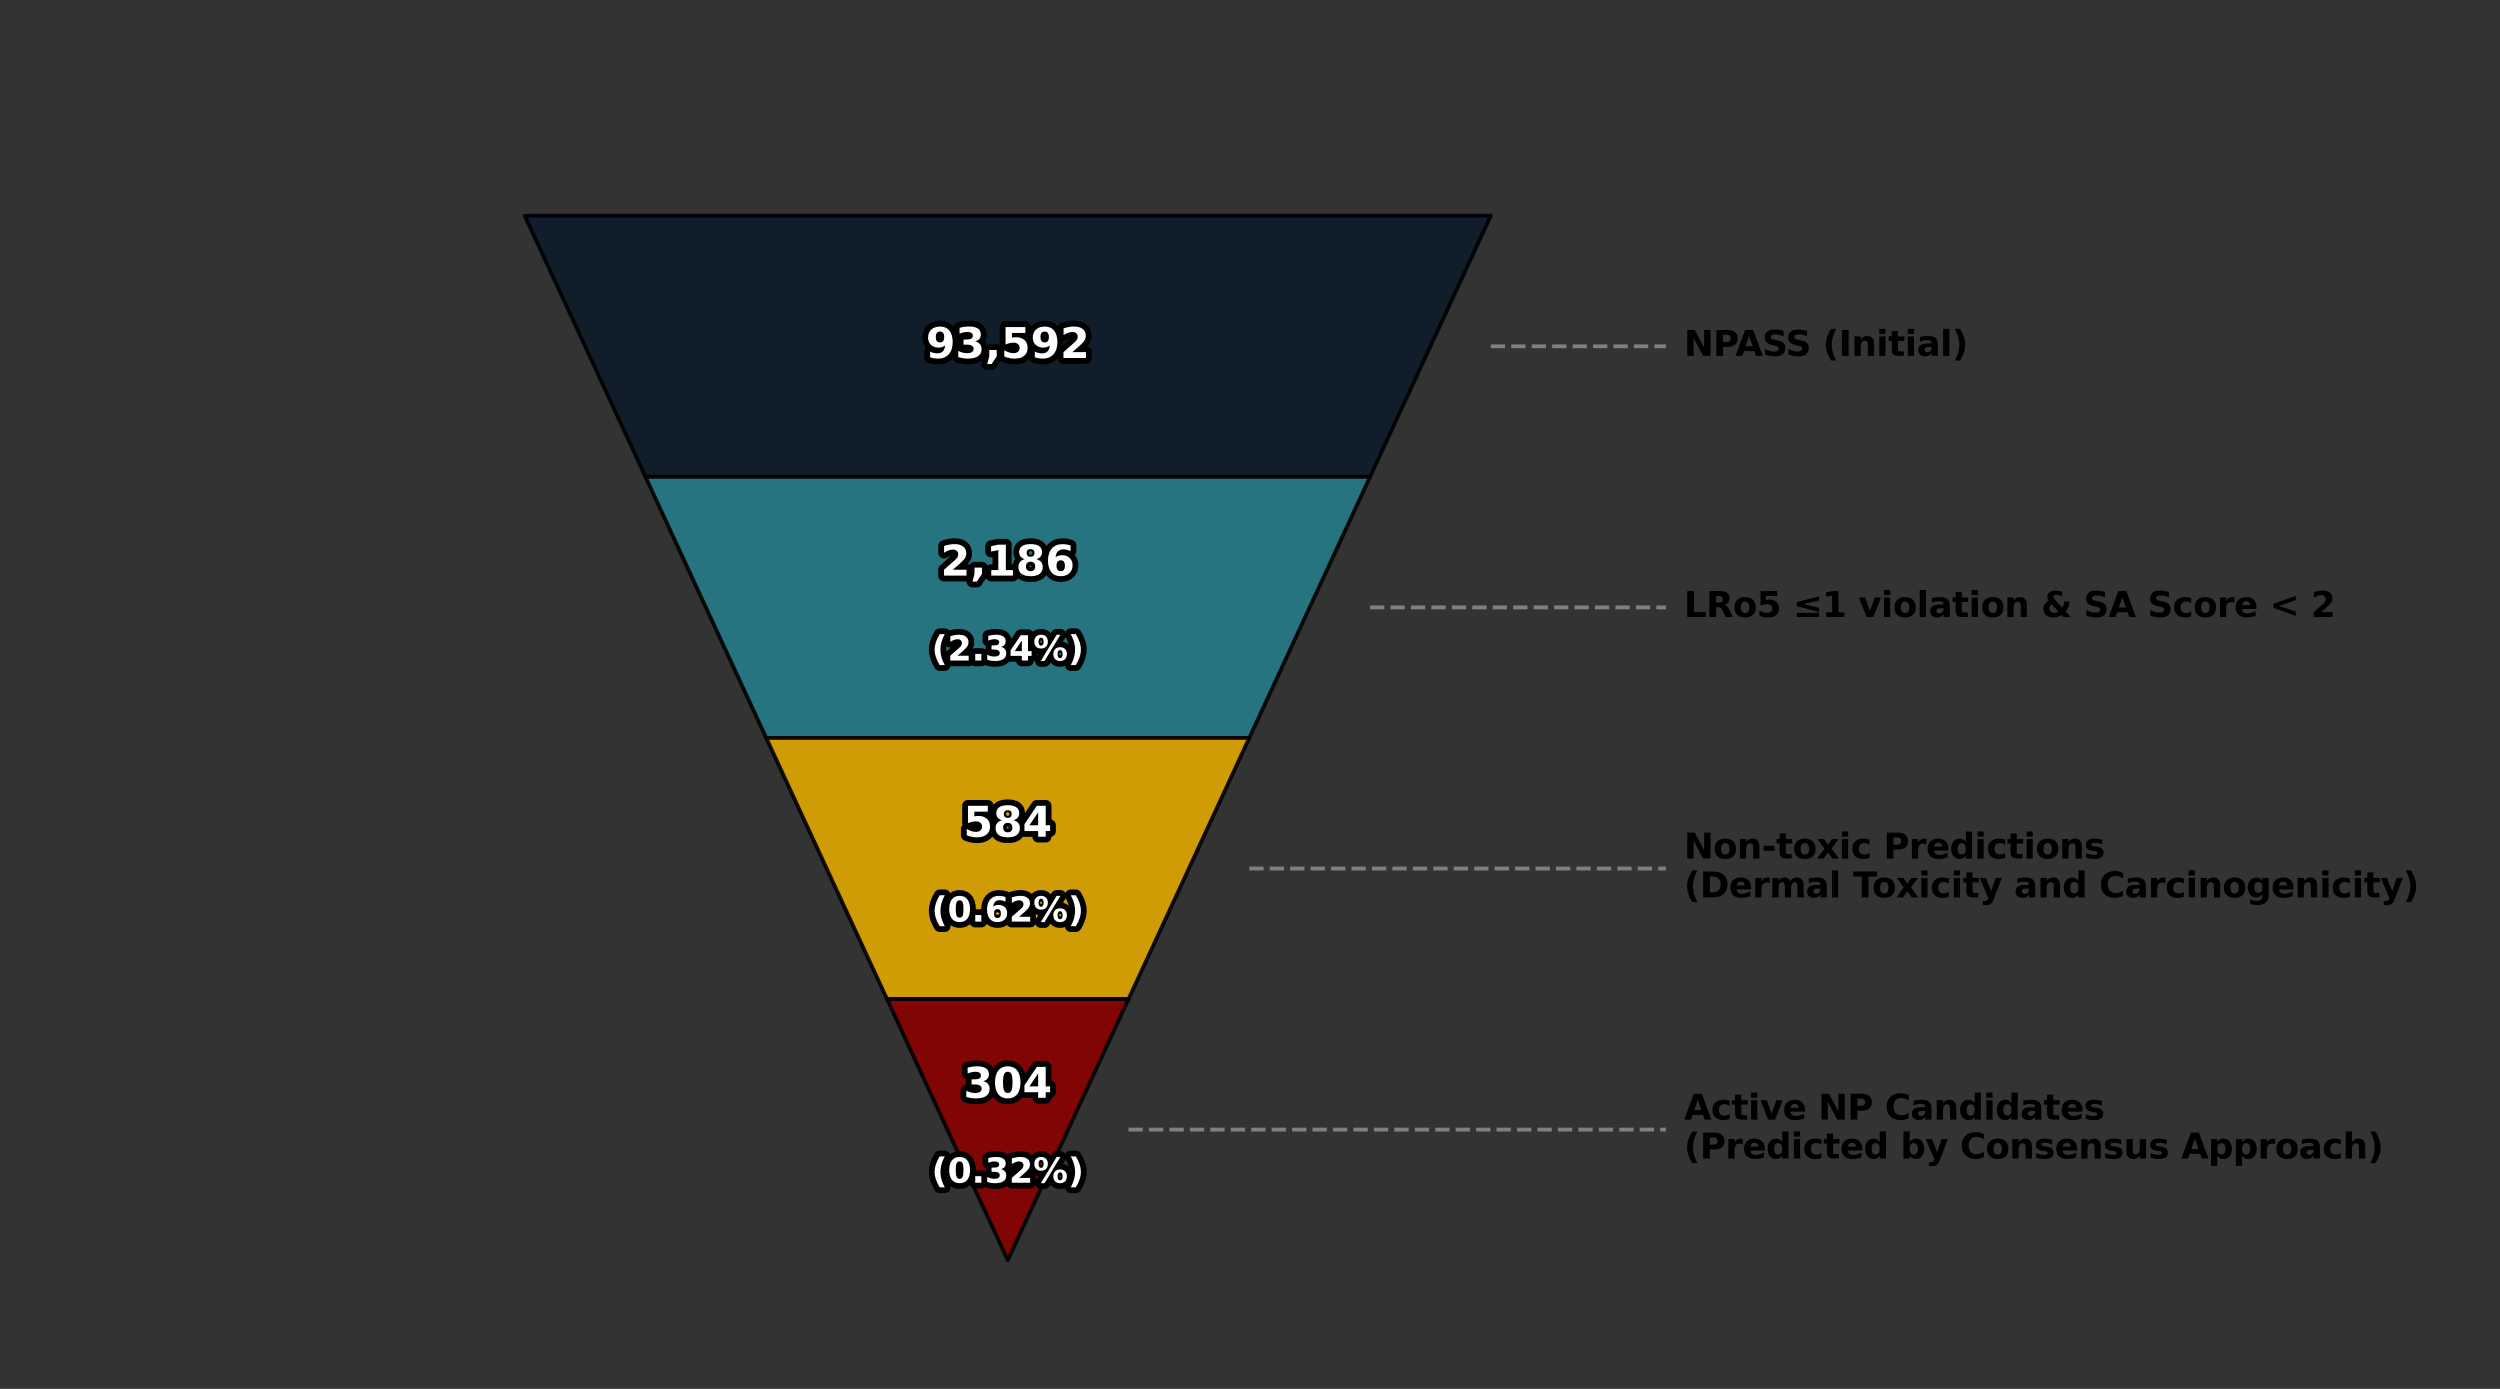 <?xml version="1.0" encoding="utf-8" standalone="no"?>
<!DOCTYPE svg PUBLIC "-//W3C//DTD SVG 1.1//EN"
  "http://www.w3.org/Graphics/SVG/1.1/DTD/svg11.dtd">
<svg xmlns:xlink="http://www.w3.org/1999/xlink" width="648pt" height="360pt" viewBox="0 0 648 360" xmlns="http://www.w3.org/2000/svg" version="1.1">
 <rect x="0" y="0" width="648" height="360" fill="#333333" stroke="none"/>
 <defs>
  <style type="text/css">*{stroke-linejoin: round; stroke-linecap: butt}</style>
 </defs>
 <g id="figure_1">
  <g id="patch_1">
   <path d="M 0 360 
L 648 360 
L 648 0 
L 0 0 
L 0 360 
z
" style="fill: none"/>
  </g>
  <g id="axes_1">
   <g id="patch_2">
    <path d="M 136.006 55.92 
L 386.418 55.92 
L 355.116 123.6 
L 167.307 123.6 
z
" clip-path="url(#p0f3d89592c)" style="fill: #0d1b2a; opacity: 0.9; stroke: #000000; stroke-linejoin: miter"/>
   </g>
   <g id="patch_3">
    <path d="M 167.307 123.6 
L 355.116 123.6 
L 323.815 191.28 
L 198.609 191.28 
z
" clip-path="url(#p0f3d89592c)" style="fill: #247b88; opacity: 0.9; stroke: #000000; stroke-linejoin: miter"/>
   </g>
   <g id="patch_4">
    <path d="M 198.609 191.28 
L 323.815 191.28 
L 292.513 258.96 
L 229.91 258.96 
z
" clip-path="url(#p0f3d89592c)" style="fill: #e0a800; opacity: 0.9; stroke: #000000; stroke-linejoin: miter"/>
   </g>
   <g id="patch_5">
    <path d="M 229.91 258.96 
L 292.513 258.96 
L 261.212 326.64 
z
" clip-path="url(#p0f3d89592c)" style="fill: #8b0000; opacity: 0.9; stroke: #000000; stroke-linejoin: miter"/>
   </g>
   <g id="line2d_1">
    <path d="M 386.418 89.76 
L 431.805 89.76 
" clip-path="url(#p0f3d89592c)" style="fill: none; stroke-dasharray: 3.7,1.6; stroke-dashoffset: 0; stroke: #808080"/>
   </g>
   <g id="line2d_2">
    <path d="M 355.116 157.44 
L 431.805 157.44 
" clip-path="url(#p0f3d89592c)" style="fill: none; stroke-dasharray: 3.7,1.6; stroke-dashoffset: 0; stroke: #808080"/>
   </g>
   <g id="line2d_3">
    <path d="M 323.815 225.12 
L 431.805 225.12 
" clip-path="url(#p0f3d89592c)" style="fill: none; stroke-dasharray: 3.7,1.6; stroke-dashoffset: 0; stroke: #808080"/>
   </g>
   <g id="line2d_4">
    <path d="M 292.513 292.8 
L 431.805 292.8 
" clip-path="url(#p0f3d89592c)" style="fill: none; stroke-dasharray: 3.7,1.6; stroke-dashoffset: 0; stroke: #808080"/>
   </g>
   <g id="text_1">
    <path d="M 241.091 92.618 
L 241.091 91.135 
Q 241.584 91.367 242.034 91.482 
Q 242.486 91.597 242.926 91.597 
Q 243.851 91.597 244.367 91.085 
Q 244.882 90.571 244.973 89.562 
Q 244.609 89.83 244.195 89.965 
Q 243.78 90.099 243.297 90.099 
Q 242.067 90.099 241.312 89.382 
Q 240.558 88.665 240.558 87.495 
Q 240.558 86.199 241.398 85.42 
Q 242.239 84.642 243.652 84.642 
Q 245.221 84.642 246.08 85.7 
Q 246.939 86.757 246.939 88.691 
Q 246.939 90.68 245.934 91.816 
Q 244.93 92.952 243.179 92.952 
Q 242.615 92.952 242.099 92.868 
Q 241.584 92.785 241.091 92.618 
z
M 243.641 88.756 
Q 244.184 88.756 244.458 88.406 
Q 244.731 88.053 244.731 87.349 
Q 244.731 86.651 244.458 86.297 
Q 244.184 85.941 243.641 85.941 
Q 243.098 85.941 242.825 86.297 
Q 242.552 86.651 242.552 87.349 
Q 242.552 88.053 242.825 88.406 
Q 243.098 88.756 243.641 88.756 
z
M 252.766 88.471 
Q 253.578 88.681 253.999 89.2 
Q 254.421 89.717 254.421 90.518 
Q 254.421 91.711 253.507 92.331 
Q 252.594 92.952 250.845 92.952 
Q 250.226 92.952 249.605 92.852 
Q 248.985 92.752 248.378 92.553 
L 248.378 90.958 
Q 248.959 91.248 249.53 91.396 
Q 250.102 91.544 250.656 91.544 
Q 251.477 91.544 251.915 91.26 
Q 252.354 90.975 252.354 90.442 
Q 252.354 89.894 251.905 89.612 
Q 251.457 89.33 250.58 89.33 
L 249.753 89.33 
L 249.753 87.998 
L 250.623 87.998 
Q 251.403 87.998 251.783 87.754 
Q 252.165 87.51 252.165 87.01 
Q 252.165 86.549 251.793 86.297 
Q 251.424 86.044 250.747 86.044 
Q 250.248 86.044 249.738 86.157 
Q 249.227 86.269 248.722 86.489 
L 248.722 84.975 
Q 249.334 84.803 249.935 84.717 
Q 250.537 84.631 251.118 84.631 
Q 252.68 84.631 253.455 85.145 
Q 254.232 85.657 254.232 86.689 
Q 254.232 87.392 253.861 87.84 
Q 253.492 88.289 252.766 88.471 
z
M 256.419 90.717 
L 258.352 90.717 
L 258.352 92.355 
L 257.026 94.358 
L 255.883 94.358 
L 256.419 92.355 
L 256.419 90.717 
z
M 260.64 84.776 
L 265.781 84.776 
L 265.781 86.297 
L 262.29 86.297 
L 262.29 87.538 
Q 262.526 87.472 262.765 87.438 
Q 263.004 87.402 263.262 87.402 
Q 264.728 87.402 265.544 88.136 
Q 266.36 88.87 266.36 90.179 
Q 266.36 91.479 265.472 92.216 
Q 264.583 92.952 263.004 92.952 
Q 262.321 92.952 261.653 92.819 
Q 260.984 92.687 260.324 92.419 
L 260.324 90.791 
Q 260.979 91.168 261.567 91.357 
Q 262.155 91.544 262.677 91.544 
Q 263.428 91.544 263.86 91.176 
Q 264.293 90.808 264.293 90.179 
Q 264.293 89.545 263.86 89.181 
Q 263.428 88.815 262.677 88.815 
Q 262.23 88.815 261.725 88.932 
Q 261.221 89.047 260.64 89.287 
L 260.64 84.776 
z
M 268.231 92.618 
L 268.231 91.135 
Q 268.724 91.367 269.174 91.482 
Q 269.626 91.597 270.066 91.597 
Q 270.991 91.597 271.507 91.085 
Q 272.022 90.571 272.113 89.562 
Q 271.749 89.83 271.335 89.965 
Q 270.921 90.099 270.438 90.099 
Q 269.207 90.099 268.452 89.382 
Q 267.698 88.665 267.698 87.495 
Q 267.698 86.199 268.538 85.42 
Q 269.379 84.642 270.792 84.642 
Q 272.361 84.642 273.22 85.7 
Q 274.08 86.757 274.08 88.691 
Q 274.08 90.68 273.074 91.816 
Q 272.07 92.952 270.319 92.952 
Q 269.755 92.952 269.24 92.868 
Q 268.724 92.785 268.231 92.618 
z
M 270.781 88.756 
Q 271.324 88.756 271.598 88.406 
Q 271.871 88.053 271.871 87.349 
Q 271.871 86.651 271.598 86.297 
Q 271.324 85.941 270.781 85.941 
Q 270.238 85.941 269.965 86.297 
Q 269.692 86.651 269.692 87.349 
Q 269.692 88.053 269.965 88.406 
Q 270.238 88.756 270.781 88.756 
z
M 277.952 91.276 
L 281.481 91.276 
L 281.481 92.795 
L 275.652 92.795 
L 275.652 91.276 
L 278.58 88.691 
Q 278.973 88.337 279.16 87.998 
Q 279.348 87.66 279.348 87.295 
Q 279.348 86.732 278.97 86.388 
Q 278.592 86.044 277.962 86.044 
Q 277.48 86.044 276.904 86.25 
Q 276.33 86.457 275.675 86.866 
L 275.675 85.104 
Q 276.373 84.874 277.055 84.753 
Q 277.737 84.631 278.392 84.631 
Q 279.832 84.631 280.63 85.265 
Q 281.427 85.898 281.427 87.032 
Q 281.427 87.687 281.089 88.254 
Q 280.75 88.82 279.666 89.772 
L 277.952 91.276 
z
" style="fill: #ffffff; stroke: #000000; stroke-width: 3"/>
    <path d="M 241.091 92.618 
L 241.091 91.135 
Q 241.584 91.367 242.034 91.482 
Q 242.486 91.597 242.926 91.597 
Q 243.851 91.597 244.367 91.085 
Q 244.882 90.571 244.973 89.562 
Q 244.609 89.83 244.195 89.965 
Q 243.78 90.099 243.297 90.099 
Q 242.067 90.099 241.312 89.382 
Q 240.558 88.665 240.558 87.495 
Q 240.558 86.199 241.398 85.42 
Q 242.239 84.642 243.652 84.642 
Q 245.221 84.642 246.08 85.7 
Q 246.939 86.757 246.939 88.691 
Q 246.939 90.68 245.934 91.816 
Q 244.93 92.952 243.179 92.952 
Q 242.615 92.952 242.099 92.868 
Q 241.584 92.785 241.091 92.618 
z
M 243.641 88.756 
Q 244.184 88.756 244.458 88.406 
Q 244.731 88.053 244.731 87.349 
Q 244.731 86.651 244.458 86.297 
Q 244.184 85.941 243.641 85.941 
Q 243.098 85.941 242.825 86.297 
Q 242.552 86.651 242.552 87.349 
Q 242.552 88.053 242.825 88.406 
Q 243.098 88.756 243.641 88.756 
z
M 252.766 88.471 
Q 253.578 88.681 253.999 89.2 
Q 254.421 89.717 254.421 90.518 
Q 254.421 91.711 253.507 92.331 
Q 252.594 92.952 250.845 92.952 
Q 250.226 92.952 249.605 92.852 
Q 248.985 92.752 248.378 92.553 
L 248.378 90.958 
Q 248.959 91.248 249.53 91.396 
Q 250.102 91.544 250.656 91.544 
Q 251.477 91.544 251.915 91.26 
Q 252.354 90.975 252.354 90.442 
Q 252.354 89.894 251.905 89.612 
Q 251.457 89.33 250.58 89.33 
L 249.753 89.33 
L 249.753 87.998 
L 250.623 87.998 
Q 251.403 87.998 251.783 87.754 
Q 252.165 87.51 252.165 87.01 
Q 252.165 86.549 251.793 86.297 
Q 251.424 86.044 250.747 86.044 
Q 250.248 86.044 249.738 86.157 
Q 249.227 86.269 248.722 86.489 
L 248.722 84.975 
Q 249.334 84.803 249.935 84.717 
Q 250.537 84.631 251.118 84.631 
Q 252.68 84.631 253.455 85.145 
Q 254.232 85.657 254.232 86.689 
Q 254.232 87.392 253.861 87.84 
Q 253.492 88.289 252.766 88.471 
z
M 256.419 90.717 
L 258.352 90.717 
L 258.352 92.355 
L 257.026 94.358 
L 255.883 94.358 
L 256.419 92.355 
L 256.419 90.717 
z
M 260.64 84.776 
L 265.781 84.776 
L 265.781 86.297 
L 262.29 86.297 
L 262.29 87.538 
Q 262.526 87.472 262.765 87.438 
Q 263.004 87.402 263.262 87.402 
Q 264.728 87.402 265.544 88.136 
Q 266.36 88.87 266.36 90.179 
Q 266.36 91.479 265.472 92.216 
Q 264.583 92.952 263.004 92.952 
Q 262.321 92.952 261.653 92.819 
Q 260.984 92.687 260.324 92.419 
L 260.324 90.791 
Q 260.979 91.168 261.567 91.357 
Q 262.155 91.544 262.677 91.544 
Q 263.428 91.544 263.86 91.176 
Q 264.293 90.808 264.293 90.179 
Q 264.293 89.545 263.86 89.181 
Q 263.428 88.815 262.677 88.815 
Q 262.23 88.815 261.725 88.932 
Q 261.221 89.047 260.64 89.287 
L 260.64 84.776 
z
M 268.231 92.618 
L 268.231 91.135 
Q 268.724 91.367 269.174 91.482 
Q 269.626 91.597 270.066 91.597 
Q 270.991 91.597 271.507 91.085 
Q 272.022 90.571 272.113 89.562 
Q 271.749 89.83 271.335 89.965 
Q 270.921 90.099 270.438 90.099 
Q 269.207 90.099 268.452 89.382 
Q 267.698 88.665 267.698 87.495 
Q 267.698 86.199 268.538 85.42 
Q 269.379 84.642 270.792 84.642 
Q 272.361 84.642 273.22 85.7 
Q 274.08 86.757 274.08 88.691 
Q 274.08 90.68 273.074 91.816 
Q 272.07 92.952 270.319 92.952 
Q 269.755 92.952 269.24 92.868 
Q 268.724 92.785 268.231 92.618 
z
M 270.781 88.756 
Q 271.324 88.756 271.598 88.406 
Q 271.871 88.053 271.871 87.349 
Q 271.871 86.651 271.598 86.297 
Q 271.324 85.941 270.781 85.941 
Q 270.238 85.941 269.965 86.297 
Q 269.692 86.651 269.692 87.349 
Q 269.692 88.053 269.965 88.406 
Q 270.238 88.756 270.781 88.756 
z
M 277.952 91.276 
L 281.481 91.276 
L 281.481 92.795 
L 275.652 92.795 
L 275.652 91.276 
L 278.58 88.691 
Q 278.973 88.337 279.16 87.998 
Q 279.348 87.66 279.348 87.295 
Q 279.348 86.732 278.97 86.388 
Q 278.592 86.044 277.962 86.044 
Q 277.48 86.044 276.904 86.25 
Q 276.33 86.457 275.675 86.866 
L 275.675 85.104 
Q 276.373 84.874 277.055 84.753 
Q 277.737 84.631 278.392 84.631 
Q 279.832 84.631 280.63 85.265 
Q 281.427 85.898 281.427 87.032 
Q 281.427 87.687 281.089 88.254 
Q 280.75 88.82 279.666 89.772 
L 277.952 91.276 
z
" style="fill: #ffffff"/>
   </g>
   <g id="text_2">
    <!-- NPASS (Initial) -->
    <g transform="translate(436.5 92.243) scale(0.09 -0.09)">
     <defs>
      <path id="DejaVuSans-Bold-4e" d="M 588 4666 
L 1931 4666 
L 3628 1466 
L 3628 4666 
L 4769 4666 
L 4769 0 
L 3425 0 
L 1728 3200 
L 1728 0 
L 588 0 
L 588 4666 
z
" transform="scale(0.016)"/>
      <path id="DejaVuSans-Bold-50" d="M 588 4666 
L 2584 4666 
Q 3475 4666 3951 4270 
Q 4428 3875 4428 3144 
Q 4428 2409 3951 2014 
Q 3475 1619 2584 1619 
L 1791 1619 
L 1791 0 
L 588 0 
L 588 4666 
z
M 1791 3794 
L 1791 2491 
L 2456 2491 
Q 2806 2491 2997 2661 
Q 3188 2831 3188 3144 
Q 3188 3456 2997 3625 
Q 2806 3794 2456 3794 
L 1791 3794 
z
" transform="scale(0.016)"/>
      <path id="DejaVuSans-Bold-41" d="M 3419 850 
L 1538 850 
L 1241 0 
L 31 0 
L 1759 4666 
L 3194 4666 
L 4922 0 
L 3713 0 
L 3419 850 
z
M 1838 1716 
L 3116 1716 
L 2478 3572 
L 1838 1716 
z
" transform="scale(0.016)"/>
      <path id="DejaVuSans-Bold-53" d="M 3834 4519 
L 3834 3531 
Q 3450 3703 3084 3790 
Q 2719 3878 2394 3878 
Q 1963 3878 1756 3759 
Q 1550 3641 1550 3391 
Q 1550 3203 1689 3098 
Q 1828 2994 2194 2919 
L 2706 2816 
Q 3484 2659 3812 2340 
Q 4141 2022 4141 1434 
Q 4141 663 3683 286 
Q 3225 -91 2284 -91 
Q 1841 -91 1394 -6 
Q 947 78 500 244 
L 500 1259 
Q 947 1022 1364 901 
Q 1781 781 2169 781 
Q 2563 781 2772 912 
Q 2981 1044 2981 1288 
Q 2981 1506 2839 1625 
Q 2697 1744 2272 1838 
L 1806 1941 
Q 1106 2091 782 2419 
Q 459 2747 459 3303 
Q 459 4000 909 4375 
Q 1359 4750 2203 4750 
Q 2588 4750 2994 4692 
Q 3400 4634 3834 4519 
z
" transform="scale(0.016)"/>
      <path id="DejaVuSans-Bold-20" transform="scale(0.016)"/>
      <path id="DejaVuSans-Bold-28" d="M 2413 -844 
L 1484 -844 
Q 1006 -72 778 623 
Q 550 1319 550 2003 
Q 550 2688 779 3389 
Q 1009 4091 1484 4856 
L 2413 4856 
Q 2013 4116 1813 3408 
Q 1613 2700 1613 2009 
Q 1613 1319 1811 609 
Q 2009 -100 2413 -844 
z
" transform="scale(0.016)"/>
      <path id="DejaVuSans-Bold-49" d="M 588 4666 
L 1791 4666 
L 1791 0 
L 588 0 
L 588 4666 
z
" transform="scale(0.016)"/>
      <path id="DejaVuSans-Bold-6e" d="M 4056 2131 
L 4056 0 
L 2931 0 
L 2931 347 
L 2931 1631 
Q 2931 2084 2911 2256 
Q 2891 2428 2841 2509 
Q 2775 2619 2662 2680 
Q 2550 2741 2406 2741 
Q 2056 2741 1856 2470 
Q 1656 2200 1656 1722 
L 1656 0 
L 538 0 
L 538 3500 
L 1656 3500 
L 1656 2988 
Q 1909 3294 2193 3439 
Q 2478 3584 2822 3584 
Q 3428 3584 3742 3212 
Q 4056 2841 4056 2131 
z
" transform="scale(0.016)"/>
      <path id="DejaVuSans-Bold-69" d="M 538 3500 
L 1656 3500 
L 1656 0 
L 538 0 
L 538 3500 
z
M 538 4863 
L 1656 4863 
L 1656 3950 
L 538 3950 
L 538 4863 
z
" transform="scale(0.016)"/>
      <path id="DejaVuSans-Bold-74" d="M 1759 4494 
L 1759 3500 
L 2913 3500 
L 2913 2700 
L 1759 2700 
L 1759 1216 
Q 1759 972 1856 886 
Q 1953 800 2241 800 
L 2816 800 
L 2816 0 
L 1856 0 
Q 1194 0 917 276 
Q 641 553 641 1216 
L 641 2700 
L 84 2700 
L 84 3500 
L 641 3500 
L 641 4494 
L 1759 4494 
z
" transform="scale(0.016)"/>
      <path id="DejaVuSans-Bold-61" d="M 2106 1575 
Q 1756 1575 1579 1456 
Q 1403 1338 1403 1106 
Q 1403 894 1545 773 
Q 1688 653 1941 653 
Q 2256 653 2472 879 
Q 2688 1106 2688 1447 
L 2688 1575 
L 2106 1575 
z
M 3816 1997 
L 3816 0 
L 2688 0 
L 2688 519 
Q 2463 200 2181 54 
Q 1900 -91 1497 -91 
Q 953 -91 614 226 
Q 275 544 275 1050 
Q 275 1666 698 1953 
Q 1122 2241 2028 2241 
L 2688 2241 
L 2688 2328 
Q 2688 2594 2478 2717 
Q 2269 2841 1825 2841 
Q 1466 2841 1156 2769 
Q 847 2697 581 2553 
L 581 3406 
Q 941 3494 1303 3539 
Q 1666 3584 2028 3584 
Q 2975 3584 3395 3211 
Q 3816 2838 3816 1997 
z
" transform="scale(0.016)"/>
      <path id="DejaVuSans-Bold-6c" d="M 538 4863 
L 1656 4863 
L 1656 0 
L 538 0 
L 538 4863 
z
" transform="scale(0.016)"/>
      <path id="DejaVuSans-Bold-29" d="M 513 -844 
Q 913 -100 1113 609 
Q 1313 1319 1313 2009 
Q 1313 2700 1113 3408 
Q 913 4116 513 4856 
L 1441 4856 
Q 1916 4091 2145 3389 
Q 2375 2688 2375 2003 
Q 2375 1319 2147 623 
Q 1919 -72 1441 -844 
L 513 -844 
z
" transform="scale(0.016)"/>
     </defs>
     <use xlink:href="#DejaVuSans-Bold-4e"/>
     <use xlink:href="#DejaVuSans-Bold-50" x="83.691"/>
     <use xlink:href="#DejaVuSans-Bold-41" x="147.857"/>
     <use xlink:href="#DejaVuSans-Bold-53" x="225.25"/>
     <use xlink:href="#DejaVuSans-Bold-53" x="292.771"/>
     <use xlink:href="#DejaVuSans-Bold-20" x="364.793"/>
     <use xlink:href="#DejaVuSans-Bold-28" x="399.607"/>
     <use xlink:href="#DejaVuSans-Bold-49" x="445.311"/>
     <use xlink:href="#DejaVuSans-Bold-6e" x="482.518"/>
     <use xlink:href="#DejaVuSans-Bold-69" x="553.709"/>
     <use xlink:href="#DejaVuSans-Bold-74" x="587.986"/>
     <use xlink:href="#DejaVuSans-Bold-69" x="635.789"/>
     <use xlink:href="#DejaVuSans-Bold-61" x="670.066"/>
     <use xlink:href="#DejaVuSans-Bold-6c" x="737.547"/>
     <use xlink:href="#DejaVuSans-Bold-29" x="771.824"/>
    </g>
   </g>
   <g id="text_3">
    <path d="M 246.985 147.676 
L 250.514 147.676 
L 250.514 149.195 
L 244.685 149.195 
L 244.685 147.676 
L 247.612 145.091 
Q 248.006 144.737 248.193 144.398 
Q 248.381 144.06 248.381 143.695 
Q 248.381 143.132 248.003 142.788 
Q 247.624 142.444 246.995 142.444 
Q 246.512 142.444 245.937 142.65 
Q 245.363 142.857 244.708 143.266 
L 244.708 141.504 
Q 245.405 141.274 246.088 141.153 
Q 246.77 141.031 247.425 141.031 
Q 248.865 141.031 249.663 141.665 
Q 250.46 142.298 250.46 143.432 
Q 250.46 144.087 250.122 144.654 
Q 249.783 145.22 248.699 146.172 
L 246.985 147.676 
z
M 252.592 147.117 
L 254.525 147.117 
L 254.525 148.755 
L 253.199 150.758 
L 252.056 150.758 
L 252.592 148.755 
L 252.592 147.117 
z
M 256.937 147.767 
L 258.764 147.767 
L 258.764 142.583 
L 256.889 142.97 
L 256.889 141.562 
L 258.752 141.176 
L 260.718 141.176 
L 260.718 147.767 
L 262.546 147.767 
L 262.546 149.195 
L 256.937 149.195 
L 256.937 147.767 
z
M 267.131 145.607 
Q 266.552 145.607 266.239 145.925 
Q 265.928 146.241 265.928 146.832 
Q 265.928 147.423 266.239 147.738 
Q 266.552 148.051 267.131 148.051 
Q 267.707 148.051 268.013 147.738 
Q 268.319 147.423 268.319 146.832 
Q 268.319 146.236 268.013 145.921 
Q 267.707 145.607 267.131 145.607 
z
M 265.622 144.926 
Q 264.892 144.704 264.521 144.249 
Q 264.151 143.792 264.151 143.109 
Q 264.151 142.095 264.907 141.564 
Q 265.665 141.031 267.131 141.031 
Q 268.587 141.031 269.343 141.561 
Q 270.101 142.09 270.101 143.109 
Q 270.101 143.792 269.728 144.249 
Q 269.355 144.704 268.625 144.926 
Q 269.441 145.151 269.857 145.658 
Q 270.273 146.165 270.273 146.939 
Q 270.273 148.131 269.481 148.742 
Q 268.689 149.352 267.131 149.352 
Q 265.569 149.352 264.772 148.742 
Q 263.974 148.131 263.974 146.939 
Q 263.974 146.165 264.39 145.658 
Q 264.806 145.151 265.622 144.926 
z
M 266.105 143.319 
Q 266.105 143.797 266.372 144.055 
Q 266.638 144.312 267.131 144.312 
Q 267.614 144.312 267.877 144.055 
Q 268.142 143.797 268.142 143.319 
Q 268.142 142.841 267.877 142.587 
Q 267.614 142.331 267.131 142.331 
Q 266.638 142.331 266.372 142.588 
Q 266.105 142.846 266.105 143.319 
z
M 274.936 145.237 
Q 274.393 145.237 274.122 145.589 
Q 273.85 145.94 273.85 146.645 
Q 273.85 147.348 274.122 147.7 
Q 274.393 148.051 274.936 148.051 
Q 275.483 148.051 275.755 147.7 
Q 276.026 147.348 276.026 146.645 
Q 276.026 145.94 275.755 145.589 
Q 275.483 145.237 274.936 145.237 
z
M 277.492 141.385 
L 277.492 142.869 
Q 276.982 142.626 276.53 142.511 
Q 276.079 142.396 275.65 142.396 
Q 274.727 142.396 274.211 142.91 
Q 273.695 143.422 273.61 144.431 
Q 273.964 144.168 274.376 144.037 
Q 274.79 143.905 275.28 143.905 
Q 276.509 143.905 277.264 144.625 
Q 278.018 145.344 278.018 146.509 
Q 278.018 147.798 277.174 148.575 
Q 276.332 149.352 274.914 149.352 
Q 273.352 149.352 272.494 148.296 
Q 271.638 147.239 271.638 145.301 
Q 271.638 143.314 272.64 142.178 
Q 273.642 141.042 275.387 141.042 
Q 275.94 141.042 276.461 141.127 
Q 276.982 141.213 277.492 141.385 
z
" style="fill: #ffffff; stroke: #000000; stroke-width: 3"/>
    <path d="M 246.985 147.676 
L 250.514 147.676 
L 250.514 149.195 
L 244.685 149.195 
L 244.685 147.676 
L 247.612 145.091 
Q 248.006 144.737 248.193 144.398 
Q 248.381 144.06 248.381 143.695 
Q 248.381 143.132 248.003 142.788 
Q 247.624 142.444 246.995 142.444 
Q 246.512 142.444 245.937 142.65 
Q 245.363 142.857 244.708 143.266 
L 244.708 141.504 
Q 245.405 141.274 246.088 141.153 
Q 246.77 141.031 247.425 141.031 
Q 248.865 141.031 249.663 141.665 
Q 250.46 142.298 250.46 143.432 
Q 250.46 144.087 250.122 144.654 
Q 249.783 145.22 248.699 146.172 
L 246.985 147.676 
z
M 252.592 147.117 
L 254.525 147.117 
L 254.525 148.755 
L 253.199 150.758 
L 252.056 150.758 
L 252.592 148.755 
L 252.592 147.117 
z
M 256.937 147.767 
L 258.764 147.767 
L 258.764 142.583 
L 256.889 142.97 
L 256.889 141.562 
L 258.752 141.176 
L 260.718 141.176 
L 260.718 147.767 
L 262.546 147.767 
L 262.546 149.195 
L 256.937 149.195 
L 256.937 147.767 
z
M 267.131 145.607 
Q 266.552 145.607 266.239 145.925 
Q 265.928 146.241 265.928 146.832 
Q 265.928 147.423 266.239 147.738 
Q 266.552 148.051 267.131 148.051 
Q 267.707 148.051 268.013 147.738 
Q 268.319 147.423 268.319 146.832 
Q 268.319 146.236 268.013 145.921 
Q 267.707 145.607 267.131 145.607 
z
M 265.622 144.926 
Q 264.892 144.704 264.521 144.249 
Q 264.151 143.792 264.151 143.109 
Q 264.151 142.095 264.907 141.564 
Q 265.665 141.031 267.131 141.031 
Q 268.587 141.031 269.343 141.561 
Q 270.101 142.09 270.101 143.109 
Q 270.101 143.792 269.728 144.249 
Q 269.355 144.704 268.625 144.926 
Q 269.441 145.151 269.857 145.658 
Q 270.273 146.165 270.273 146.939 
Q 270.273 148.131 269.481 148.742 
Q 268.689 149.352 267.131 149.352 
Q 265.569 149.352 264.772 148.742 
Q 263.974 148.131 263.974 146.939 
Q 263.974 146.165 264.39 145.658 
Q 264.806 145.151 265.622 144.926 
z
M 266.105 143.319 
Q 266.105 143.797 266.372 144.055 
Q 266.638 144.312 267.131 144.312 
Q 267.614 144.312 267.877 144.055 
Q 268.142 143.797 268.142 143.319 
Q 268.142 142.841 267.877 142.587 
Q 267.614 142.331 267.131 142.331 
Q 266.638 142.331 266.372 142.588 
Q 266.105 142.846 266.105 143.319 
z
M 274.936 145.237 
Q 274.393 145.237 274.122 145.589 
Q 273.85 145.94 273.85 146.645 
Q 273.85 147.348 274.122 147.7 
Q 274.393 148.051 274.936 148.051 
Q 275.483 148.051 275.755 147.7 
Q 276.026 147.348 276.026 146.645 
Q 276.026 145.94 275.755 145.589 
Q 275.483 145.237 274.936 145.237 
z
M 277.492 141.385 
L 277.492 142.869 
Q 276.982 142.626 276.53 142.511 
Q 276.079 142.396 275.65 142.396 
Q 274.727 142.396 274.211 142.91 
Q 273.695 143.422 273.61 144.431 
Q 273.964 144.168 274.376 144.037 
Q 274.79 143.905 275.28 143.905 
Q 276.509 143.905 277.264 144.625 
Q 278.018 145.344 278.018 146.509 
Q 278.018 147.798 277.174 148.575 
Q 276.332 149.352 274.914 149.352 
Q 273.352 149.352 272.494 148.296 
Q 271.638 147.239 271.638 145.301 
Q 271.638 143.314 272.64 142.178 
Q 273.642 141.042 275.387 141.042 
Q 275.94 141.042 276.461 141.127 
Q 276.982 141.213 277.492 141.385 
z
" style="fill: #ffffff"/>
   </g>
   <g id="text_4">
    <path d="M 244.88 172.39 
L 243.574 172.39 
Q 242.902 171.305 242.581 170.327 
Q 242.261 169.349 242.261 168.387 
Q 242.261 167.423 242.583 166.438 
Q 242.906 165.45 243.574 164.375 
L 244.88 164.375 
Q 244.318 165.415 244.037 166.411 
Q 243.755 167.407 243.755 168.378 
Q 243.755 169.349 244.034 170.347 
Q 244.312 171.344 244.88 172.39 
z
M 248.194 169.96 
L 251.081 169.96 
L 251.081 171.203 
L 246.312 171.203 
L 246.312 169.96 
L 248.707 167.845 
Q 249.029 167.556 249.182 167.279 
Q 249.335 167.002 249.335 166.703 
Q 249.335 166.242 249.026 165.961 
Q 248.717 165.68 248.202 165.68 
Q 247.807 165.68 247.336 165.848 
Q 246.866 166.017 246.33 166.352 
L 246.33 164.91 
Q 246.901 164.722 247.46 164.624 
Q 248.018 164.524 248.554 164.524 
Q 249.732 164.524 250.385 165.043 
Q 251.037 165.56 251.037 166.488 
Q 251.037 167.024 250.76 167.488 
Q 250.483 167.951 249.596 168.73 
L 248.194 169.96 
z
M 252.781 169.503 
L 254.363 169.503 
L 254.363 171.203 
L 252.781 171.203 
L 252.781 169.503 
z
M 259.474 167.665 
Q 260.137 167.837 260.482 168.262 
Q 260.828 168.685 260.828 169.34 
Q 260.828 170.316 260.08 170.824 
Q 259.333 171.331 257.901 171.331 
Q 257.395 171.331 256.888 171.25 
Q 256.38 171.168 255.884 171.005 
L 255.884 169.7 
Q 256.359 169.938 256.826 170.059 
Q 257.294 170.18 257.747 170.18 
Q 258.419 170.18 258.778 169.948 
Q 259.136 169.714 259.136 169.278 
Q 259.136 168.83 258.769 168.599 
Q 258.402 168.368 257.685 168.368 
L 257.009 168.368 
L 257.009 167.279 
L 257.72 167.279 
Q 258.359 167.279 258.669 167.079 
Q 258.981 166.879 258.981 166.47 
Q 258.981 166.093 258.678 165.886 
Q 258.375 165.68 257.821 165.68 
Q 257.414 165.68 256.996 165.773 
Q 256.578 165.864 256.165 166.044 
L 256.165 164.805 
Q 256.665 164.664 257.158 164.594 
Q 257.65 164.524 258.125 164.524 
Q 259.403 164.524 260.038 164.944 
Q 260.673 165.363 260.673 166.207 
Q 260.673 166.782 260.369 167.149 
Q 260.067 167.516 259.474 167.665 
z
M 264.857 166.035 
L 263.004 168.782 
L 264.857 168.782 
L 264.857 166.035 
z
M 264.576 164.642 
L 266.457 164.642 
L 266.457 168.782 
L 267.392 168.782 
L 267.392 170.008 
L 266.457 170.008 
L 266.457 171.203 
L 264.857 171.203 
L 264.857 170.008 
L 261.949 170.008 
L 261.949 168.558 
L 264.576 164.642 
z
M 274.78 168.496 
Q 274.469 168.496 274.297 168.766 
Q 274.126 169.036 274.126 169.538 
Q 274.126 170.043 274.295 170.313 
Q 274.463 170.583 274.78 170.583 
Q 275.096 170.583 275.263 170.313 
Q 275.431 170.043 275.431 169.538 
Q 275.431 169.036 275.261 168.766 
Q 275.092 168.496 274.78 168.496 
z
M 274.78 167.758 
Q 275.598 167.758 276.068 168.233 
Q 276.537 168.707 276.537 169.538 
Q 276.537 170.368 276.068 170.85 
Q 275.598 171.331 274.78 171.331 
Q 273.963 171.331 273.49 170.85 
Q 273.018 170.368 273.018 169.538 
Q 273.018 168.712 273.49 168.235 
Q 273.963 167.758 274.78 167.758 
z
M 270.751 171.331 
L 269.779 171.331 
L 273.88 164.524 
L 274.856 164.524 
L 270.751 171.331 
z
M 269.849 164.524 
Q 270.666 164.524 271.135 165 
Q 271.603 165.477 271.603 166.308 
Q 271.603 167.138 271.135 167.618 
Q 270.666 168.097 269.849 168.097 
Q 269.032 168.097 268.564 167.618 
Q 268.096 167.138 268.096 166.308 
Q 268.096 165.477 268.564 165 
Q 269.032 164.524 269.849 164.524 
z
M 269.849 165.262 
Q 269.533 165.262 269.361 165.535 
Q 269.19 165.806 269.19 166.308 
Q 269.19 166.813 269.361 167.089 
Q 269.533 167.363 269.849 167.363 
Q 270.166 167.363 270.335 167.089 
Q 270.505 166.813 270.505 166.308 
Q 270.505 165.806 270.333 165.535 
Q 270.162 165.262 269.849 165.262 
z
M 277.545 172.39 
Q 278.108 171.344 278.389 170.347 
Q 278.67 169.349 278.67 168.378 
Q 278.67 167.407 278.389 166.411 
Q 278.108 165.415 277.545 164.375 
L 278.85 164.375 
Q 279.518 165.45 279.84 166.438 
Q 280.163 167.423 280.163 168.387 
Q 280.163 169.349 279.843 170.327 
Q 279.522 171.305 278.85 172.39 
L 277.545 172.39 
z
" style="fill: #ffffff; stroke: #000000; stroke-width: 3"/>
    <path d="M 244.88 172.39 
L 243.574 172.39 
Q 242.902 171.305 242.581 170.327 
Q 242.261 169.349 242.261 168.387 
Q 242.261 167.423 242.583 166.438 
Q 242.906 165.45 243.574 164.375 
L 244.88 164.375 
Q 244.318 165.415 244.037 166.411 
Q 243.755 167.407 243.755 168.378 
Q 243.755 169.349 244.034 170.347 
Q 244.312 171.344 244.88 172.39 
z
M 248.194 169.96 
L 251.081 169.96 
L 251.081 171.203 
L 246.312 171.203 
L 246.312 169.96 
L 248.707 167.845 
Q 249.029 167.556 249.182 167.279 
Q 249.335 167.002 249.335 166.703 
Q 249.335 166.242 249.026 165.961 
Q 248.717 165.68 248.202 165.68 
Q 247.807 165.68 247.336 165.848 
Q 246.866 166.017 246.33 166.352 
L 246.33 164.91 
Q 246.901 164.722 247.46 164.624 
Q 248.018 164.524 248.554 164.524 
Q 249.732 164.524 250.385 165.043 
Q 251.037 165.56 251.037 166.488 
Q 251.037 167.024 250.76 167.488 
Q 250.483 167.951 249.596 168.73 
L 248.194 169.96 
z
M 252.781 169.503 
L 254.363 169.503 
L 254.363 171.203 
L 252.781 171.203 
L 252.781 169.503 
z
M 259.474 167.665 
Q 260.137 167.837 260.482 168.262 
Q 260.828 168.685 260.828 169.34 
Q 260.828 170.316 260.08 170.824 
Q 259.333 171.331 257.901 171.331 
Q 257.395 171.331 256.888 171.25 
Q 256.38 171.168 255.884 171.005 
L 255.884 169.7 
Q 256.359 169.938 256.826 170.059 
Q 257.294 170.18 257.747 170.18 
Q 258.419 170.18 258.778 169.948 
Q 259.136 169.714 259.136 169.278 
Q 259.136 168.83 258.769 168.599 
Q 258.402 168.368 257.685 168.368 
L 257.009 168.368 
L 257.009 167.279 
L 257.72 167.279 
Q 258.359 167.279 258.669 167.079 
Q 258.981 166.879 258.981 166.47 
Q 258.981 166.093 258.678 165.886 
Q 258.375 165.68 257.821 165.68 
Q 257.414 165.68 256.996 165.773 
Q 256.578 165.864 256.165 166.044 
L 256.165 164.805 
Q 256.665 164.664 257.158 164.594 
Q 257.65 164.524 258.125 164.524 
Q 259.403 164.524 260.038 164.944 
Q 260.673 165.363 260.673 166.207 
Q 260.673 166.782 260.369 167.149 
Q 260.067 167.516 259.474 167.665 
z
M 264.857 166.035 
L 263.004 168.782 
L 264.857 168.782 
L 264.857 166.035 
z
M 264.576 164.642 
L 266.457 164.642 
L 266.457 168.782 
L 267.392 168.782 
L 267.392 170.008 
L 266.457 170.008 
L 266.457 171.203 
L 264.857 171.203 
L 264.857 170.008 
L 261.949 170.008 
L 261.949 168.558 
L 264.576 164.642 
z
M 274.78 168.496 
Q 274.469 168.496 274.297 168.766 
Q 274.126 169.036 274.126 169.538 
Q 274.126 170.043 274.295 170.313 
Q 274.463 170.583 274.78 170.583 
Q 275.096 170.583 275.263 170.313 
Q 275.431 170.043 275.431 169.538 
Q 275.431 169.036 275.261 168.766 
Q 275.092 168.496 274.78 168.496 
z
M 274.78 167.758 
Q 275.598 167.758 276.068 168.233 
Q 276.537 168.707 276.537 169.538 
Q 276.537 170.368 276.068 170.85 
Q 275.598 171.331 274.78 171.331 
Q 273.963 171.331 273.49 170.85 
Q 273.018 170.368 273.018 169.538 
Q 273.018 168.712 273.49 168.235 
Q 273.963 167.758 274.78 167.758 
z
M 270.751 171.331 
L 269.779 171.331 
L 273.88 164.524 
L 274.856 164.524 
L 270.751 171.331 
z
M 269.849 164.524 
Q 270.666 164.524 271.135 165 
Q 271.603 165.477 271.603 166.308 
Q 271.603 167.138 271.135 167.618 
Q 270.666 168.097 269.849 168.097 
Q 269.032 168.097 268.564 167.618 
Q 268.096 167.138 268.096 166.308 
Q 268.096 165.477 268.564 165 
Q 269.032 164.524 269.849 164.524 
z
M 269.849 165.262 
Q 269.533 165.262 269.361 165.535 
Q 269.19 165.806 269.19 166.308 
Q 269.19 166.813 269.361 167.089 
Q 269.533 167.363 269.849 167.363 
Q 270.166 167.363 270.335 167.089 
Q 270.505 166.813 270.505 166.308 
Q 270.505 165.806 270.333 165.535 
Q 270.162 165.262 269.849 165.262 
z
M 277.545 172.39 
Q 278.108 171.344 278.389 170.347 
Q 278.67 169.349 278.67 168.378 
Q 278.67 167.407 278.389 166.411 
Q 278.108 165.415 277.545 164.375 
L 278.85 164.375 
Q 279.518 165.45 279.84 166.438 
Q 280.163 167.423 280.163 168.387 
Q 280.163 169.349 279.843 170.327 
Q 279.522 171.305 278.85 172.39 
L 277.545 172.39 
z
" style="fill: #ffffff"/>
   </g>
   <g id="text_5">
    <!-- LRo5 ≤1 violation &amp; SA Score &lt; 2 -->
    <g transform="translate(436.5 159.923) scale(0.09 -0.09)">
     <defs>
      <path id="DejaVuSans-Bold-4c" d="M 588 4666 
L 1791 4666 
L 1791 909 
L 3903 909 
L 3903 0 
L 588 0 
L 588 4666 
z
" transform="scale(0.016)"/>
      <path id="DejaVuSans-Bold-52" d="M 2297 2597 
Q 2675 2597 2839 2737 
Q 3003 2878 3003 3200 
Q 3003 3519 2839 3656 
Q 2675 3794 2297 3794 
L 1791 3794 
L 1791 2597 
L 2297 2597 
z
M 1791 1766 
L 1791 0 
L 588 0 
L 588 4666 
L 2425 4666 
Q 3347 4666 3776 4356 
Q 4206 4047 4206 3378 
Q 4206 2916 3982 2619 
Q 3759 2322 3309 2181 
Q 3556 2125 3751 1926 
Q 3947 1728 4147 1325 
L 4800 0 
L 3519 0 
L 2950 1159 
Q 2778 1509 2601 1637 
Q 2425 1766 2131 1766 
L 1791 1766 
z
" transform="scale(0.016)"/>
      <path id="DejaVuSans-Bold-6f" d="M 2203 2784 
Q 1831 2784 1636 2517 
Q 1441 2250 1441 1747 
Q 1441 1244 1636 976 
Q 1831 709 2203 709 
Q 2569 709 2762 976 
Q 2956 1244 2956 1747 
Q 2956 2250 2762 2517 
Q 2569 2784 2203 2784 
z
M 2203 3584 
Q 3106 3584 3614 3096 
Q 4122 2609 4122 1747 
Q 4122 884 3614 396 
Q 3106 -91 2203 -91 
Q 1297 -91 786 396 
Q 275 884 275 1747 
Q 275 2609 786 3096 
Q 1297 3584 2203 3584 
z
" transform="scale(0.016)"/>
      <path id="DejaVuSans-Bold-35" d="M 678 4666 
L 3669 4666 
L 3669 3781 
L 1638 3781 
L 1638 3059 
Q 1775 3097 1914 3117 
Q 2053 3138 2203 3138 
Q 3056 3138 3531 2711 
Q 4006 2284 4006 1522 
Q 4006 766 3489 337 
Q 2972 -91 2053 -91 
Q 1656 -91 1267 -14 
Q 878 63 494 219 
L 494 1166 
Q 875 947 1217 837 
Q 1559 728 1863 728 
Q 2300 728 2551 942 
Q 2803 1156 2803 1522 
Q 2803 1891 2551 2103 
Q 2300 2316 1863 2316 
Q 1603 2316 1309 2248 
Q 1016 2181 678 2041 
L 678 4666 
z
" transform="scale(0.016)"/>
      <path id="DejaVuSans-Bold-2264" d="M 4684 744 
L 4684 0 
L 678 0 
L 678 744 
L 4684 744 
z
M 4684 2963 
L 1881 2309 
L 4684 1656 
L 4684 897 
L 678 1947 
L 678 2681 
L 4684 3725 
L 4684 2963 
z
" transform="scale(0.016)"/>
      <path id="DejaVuSans-Bold-31" d="M 750 831 
L 1813 831 
L 1813 3847 
L 722 3622 
L 722 4441 
L 1806 4666 
L 2950 4666 
L 2950 831 
L 4013 831 
L 4013 0 
L 750 0 
L 750 831 
z
" transform="scale(0.016)"/>
      <path id="DejaVuSans-Bold-76" d="M 97 3500 
L 1216 3500 
L 2088 1081 
L 2956 3500 
L 4078 3500 
L 2700 0 
L 1472 0 
L 97 3500 
z
" transform="scale(0.016)"/>
      <path id="DejaVuSans-Bold-26" d="M 2497 3097 
L 3775 1691 
Q 3941 1909 4027 2181 
Q 4113 2453 4128 2797 
L 5100 2797 
Q 5053 2228 4879 1784 
Q 4706 1341 4397 1006 
L 5313 0 
L 3988 0 
L 3681 341 
Q 3353 122 2990 15 
Q 2628 -91 2222 -91 
Q 1400 -91 892 342 
Q 384 775 384 1459 
Q 384 1916 607 2267 
Q 831 2619 1338 2950 
Q 1206 3116 1143 3281 
Q 1081 3447 1081 3628 
Q 1081 4138 1478 4444 
Q 1875 4750 2534 4750 
Q 2819 4750 3126 4704 
Q 3434 4659 3769 4569 
L 3769 3700 
Q 3475 3850 3212 3922 
Q 2950 3994 2700 3994 
Q 2459 3994 2326 3901 
Q 2194 3809 2194 3641 
Q 2194 3534 2270 3398 
Q 2347 3263 2497 3097 
z
M 1875 2322 
Q 1672 2175 1569 1989 
Q 1466 1803 1466 1581 
Q 1466 1222 1731 969 
Q 1997 716 2369 716 
Q 2578 716 2759 780 
Q 2941 844 3097 972 
L 1875 2322 
z
" transform="scale(0.016)"/>
      <path id="DejaVuSans-Bold-63" d="M 3366 3391 
L 3366 2478 
Q 3138 2634 2908 2709 
Q 2678 2784 2431 2784 
Q 1963 2784 1702 2511 
Q 1441 2238 1441 1747 
Q 1441 1256 1702 982 
Q 1963 709 2431 709 
Q 2694 709 2930 787 
Q 3166 866 3366 1019 
L 3366 103 
Q 3103 6 2833 -42 
Q 2563 -91 2291 -91 
Q 1344 -91 809 395 
Q 275 881 275 1747 
Q 275 2613 809 3098 
Q 1344 3584 2291 3584 
Q 2566 3584 2833 3536 
Q 3100 3488 3366 3391 
z
" transform="scale(0.016)"/>
      <path id="DejaVuSans-Bold-72" d="M 3138 2547 
Q 2991 2616 2845 2648 
Q 2700 2681 2553 2681 
Q 2122 2681 1889 2404 
Q 1656 2128 1656 1613 
L 1656 0 
L 538 0 
L 538 3500 
L 1656 3500 
L 1656 2925 
Q 1872 3269 2151 3426 
Q 2431 3584 2822 3584 
Q 2878 3584 2943 3579 
Q 3009 3575 3134 3559 
L 3138 2547 
z
" transform="scale(0.016)"/>
      <path id="DejaVuSans-Bold-65" d="M 4031 1759 
L 4031 1441 
L 1416 1441 
Q 1456 1047 1700 850 
Q 1944 653 2381 653 
Q 2734 653 3104 758 
Q 3475 863 3866 1075 
L 3866 213 
Q 3469 63 3072 -14 
Q 2675 -91 2278 -91 
Q 1328 -91 801 392 
Q 275 875 275 1747 
Q 275 2603 792 3093 
Q 1309 3584 2216 3584 
Q 3041 3584 3536 3087 
Q 4031 2591 4031 1759 
z
M 2881 2131 
Q 2881 2450 2695 2645 
Q 2509 2841 2209 2841 
Q 1884 2841 1681 2658 
Q 1478 2475 1428 2131 
L 2881 2131 
z
" transform="scale(0.016)"/>
      <path id="DejaVuSans-Bold-3c" d="M 4684 3041 
L 1672 2003 
L 4684 972 
L 4684 191 
L 678 1638 
L 678 2375 
L 4684 3822 
L 4684 3041 
z
" transform="scale(0.016)"/>
      <path id="DejaVuSans-Bold-32" d="M 1844 884 
L 3897 884 
L 3897 0 
L 506 0 
L 506 884 
L 2209 2388 
Q 2438 2594 2547 2791 
Q 2656 2988 2656 3200 
Q 2656 3528 2436 3728 
Q 2216 3928 1850 3928 
Q 1569 3928 1234 3808 
Q 900 3688 519 3450 
L 519 4475 
Q 925 4609 1322 4679 
Q 1719 4750 2100 4750 
Q 2938 4750 3402 4381 
Q 3866 4013 3866 3353 
Q 3866 2972 3669 2642 
Q 3472 2313 2841 1759 
L 1844 884 
z
" transform="scale(0.016)"/>
     </defs>
     <use xlink:href="#DejaVuSans-Bold-4c"/>
     <use xlink:href="#DejaVuSans-Bold-52" x="63.721"/>
     <use xlink:href="#DejaVuSans-Bold-6f" x="140.723"/>
     <use xlink:href="#DejaVuSans-Bold-35" x="209.424"/>
     <use xlink:href="#DejaVuSans-Bold-20" x="279.004"/>
     <use xlink:href="#DejaVuSans-Bold-2264" x="313.818"/>
     <use xlink:href="#DejaVuSans-Bold-31" x="397.607"/>
     <use xlink:href="#DejaVuSans-Bold-20" x="467.188"/>
     <use xlink:href="#DejaVuSans-Bold-76" x="502.002"/>
     <use xlink:href="#DejaVuSans-Bold-69" x="567.188"/>
     <use xlink:href="#DejaVuSans-Bold-6f" x="601.465"/>
     <use xlink:href="#DejaVuSans-Bold-6c" x="670.166"/>
     <use xlink:href="#DejaVuSans-Bold-61" x="704.443"/>
     <use xlink:href="#DejaVuSans-Bold-74" x="771.924"/>
     <use xlink:href="#DejaVuSans-Bold-69" x="819.727"/>
     <use xlink:href="#DejaVuSans-Bold-6f" x="854.004"/>
     <use xlink:href="#DejaVuSans-Bold-6e" x="922.705"/>
     <use xlink:href="#DejaVuSans-Bold-20" x="993.896"/>
     <use xlink:href="#DejaVuSans-Bold-26" x="1028.711"/>
     <use xlink:href="#DejaVuSans-Bold-20" x="1115.918"/>
     <use xlink:href="#DejaVuSans-Bold-53" x="1150.732"/>
     <use xlink:href="#DejaVuSans-Bold-41" x="1222.754"/>
     <use xlink:href="#DejaVuSans-Bold-20" x="1300.146"/>
     <use xlink:href="#DejaVuSans-Bold-53" x="1334.961"/>
     <use xlink:href="#DejaVuSans-Bold-63" x="1406.982"/>
     <use xlink:href="#DejaVuSans-Bold-6f" x="1466.26"/>
     <use xlink:href="#DejaVuSans-Bold-72" x="1534.961"/>
     <use xlink:href="#DejaVuSans-Bold-65" x="1584.277"/>
     <use xlink:href="#DejaVuSans-Bold-20" x="1652.1"/>
     <use xlink:href="#DejaVuSans-Bold-3c" x="1686.914"/>
     <use xlink:href="#DejaVuSans-Bold-20" x="1770.703"/>
     <use xlink:href="#DejaVuSans-Bold-32" x="1805.518"/>
    </g>
   </g>
   <g id="text_6">
    <path d="M 250.897 208.856 
L 256.038 208.856 
L 256.038 210.377 
L 252.547 210.377 
L 252.547 211.618 
Q 252.782 211.552 253.021 211.518 
Q 253.26 211.482 253.518 211.482 
Q 254.984 211.482 255.8 212.216 
Q 256.617 212.95 256.617 214.259 
Q 256.617 215.559 255.728 216.296 
Q 254.84 217.032 253.26 217.032 
Q 252.578 217.032 251.909 216.899 
Q 251.241 216.767 250.581 216.499 
L 250.581 214.871 
Q 251.235 215.248 251.823 215.437 
Q 252.411 215.624 252.934 215.624 
Q 253.685 215.624 254.116 215.256 
Q 254.549 214.888 254.549 214.259 
Q 254.549 213.625 254.116 213.261 
Q 253.685 212.895 252.934 212.895 
Q 252.487 212.895 251.981 213.012 
Q 251.478 213.127 250.897 213.367 
L 250.897 208.856 
z
M 261.215 213.287 
Q 260.636 213.287 260.323 213.605 
Q 260.012 213.921 260.012 214.512 
Q 260.012 215.103 260.323 215.418 
Q 260.636 215.731 261.215 215.731 
Q 261.791 215.731 262.096 215.418 
Q 262.402 215.103 262.402 214.512 
Q 262.402 213.916 262.096 213.601 
Q 261.791 213.287 261.215 213.287 
z
M 259.706 212.606 
Q 258.975 212.384 258.604 211.929 
Q 258.234 211.472 258.234 210.789 
Q 258.234 209.775 258.991 209.244 
Q 259.749 208.711 261.215 208.711 
Q 262.671 208.711 263.427 209.241 
Q 264.185 209.77 264.185 210.789 
Q 264.185 211.472 263.812 211.929 
Q 263.439 212.384 262.708 212.606 
Q 263.525 212.831 263.941 213.338 
Q 264.357 213.845 264.357 214.619 
Q 264.357 215.811 263.564 216.422 
Q 262.772 217.032 261.215 217.032 
Q 259.652 217.032 258.855 216.422 
Q 258.057 215.811 258.057 214.619 
Q 258.057 213.845 258.473 213.338 
Q 258.889 212.831 259.706 212.606 
z
M 260.189 210.999 
Q 260.189 211.477 260.455 211.735 
Q 260.721 211.992 261.215 211.992 
Q 261.698 211.992 261.961 211.735 
Q 262.225 211.477 262.225 210.999 
Q 262.225 210.521 261.961 210.267 
Q 261.698 210.011 261.215 210.011 
Q 260.721 210.011 260.455 210.268 
Q 260.189 210.526 260.189 210.999 
z
M 269.089 210.559 
L 266.823 213.916 
L 269.089 213.916 
L 269.089 210.559 
z
M 268.745 208.856 
L 271.045 208.856 
L 271.045 213.916 
L 272.187 213.916 
L 272.187 215.414 
L 271.045 215.414 
L 271.045 216.875 
L 269.089 216.875 
L 269.089 215.414 
L 265.534 215.414 
L 265.534 213.642 
L 268.745 208.856 
z
" style="fill: #ffffff; stroke: #000000; stroke-width: 3"/>
    <path d="M 250.897 208.856 
L 256.038 208.856 
L 256.038 210.377 
L 252.547 210.377 
L 252.547 211.618 
Q 252.782 211.552 253.021 211.518 
Q 253.26 211.482 253.518 211.482 
Q 254.984 211.482 255.8 212.216 
Q 256.617 212.95 256.617 214.259 
Q 256.617 215.559 255.728 216.296 
Q 254.84 217.032 253.26 217.032 
Q 252.578 217.032 251.909 216.899 
Q 251.241 216.767 250.581 216.499 
L 250.581 214.871 
Q 251.235 215.248 251.823 215.437 
Q 252.411 215.624 252.934 215.624 
Q 253.685 215.624 254.116 215.256 
Q 254.549 214.888 254.549 214.259 
Q 254.549 213.625 254.116 213.261 
Q 253.685 212.895 252.934 212.895 
Q 252.487 212.895 251.981 213.012 
Q 251.478 213.127 250.897 213.367 
L 250.897 208.856 
z
M 261.215 213.287 
Q 260.636 213.287 260.323 213.605 
Q 260.012 213.921 260.012 214.512 
Q 260.012 215.103 260.323 215.418 
Q 260.636 215.731 261.215 215.731 
Q 261.791 215.731 262.096 215.418 
Q 262.402 215.103 262.402 214.512 
Q 262.402 213.916 262.096 213.601 
Q 261.791 213.287 261.215 213.287 
z
M 259.706 212.606 
Q 258.975 212.384 258.604 211.929 
Q 258.234 211.472 258.234 210.789 
Q 258.234 209.775 258.991 209.244 
Q 259.749 208.711 261.215 208.711 
Q 262.671 208.711 263.427 209.241 
Q 264.185 209.77 264.185 210.789 
Q 264.185 211.472 263.812 211.929 
Q 263.439 212.384 262.708 212.606 
Q 263.525 212.831 263.941 213.338 
Q 264.357 213.845 264.357 214.619 
Q 264.357 215.811 263.564 216.422 
Q 262.772 217.032 261.215 217.032 
Q 259.652 217.032 258.855 216.422 
Q 258.057 215.811 258.057 214.619 
Q 258.057 213.845 258.473 213.338 
Q 258.889 212.831 259.706 212.606 
z
M 260.189 210.999 
Q 260.189 211.477 260.455 211.735 
Q 260.721 211.992 261.215 211.992 
Q 261.698 211.992 261.961 211.735 
Q 262.225 211.477 262.225 210.999 
Q 262.225 210.521 261.961 210.267 
Q 261.698 210.011 261.215 210.011 
Q 260.721 210.011 260.455 210.268 
Q 260.189 210.526 260.189 210.999 
z
M 269.089 210.559 
L 266.823 213.916 
L 269.089 213.916 
L 269.089 210.559 
z
M 268.745 208.856 
L 271.045 208.856 
L 271.045 213.916 
L 272.187 213.916 
L 272.187 215.414 
L 271.045 215.414 
L 271.045 216.875 
L 269.089 216.875 
L 269.089 215.414 
L 265.534 215.414 
L 265.534 213.642 
L 268.745 208.856 
z
" style="fill: #ffffff"/>
   </g>
   <g id="text_7">
    <path d="M 244.88 240.07 
L 243.574 240.07 
Q 242.902 238.985 242.581 238.007 
Q 242.261 237.029 242.261 236.067 
Q 242.261 235.103 242.583 234.118 
Q 242.906 233.13 243.574 232.055 
L 244.88 232.055 
Q 244.318 233.095 244.037 234.091 
Q 243.755 235.087 243.755 236.058 
Q 243.755 237.029 244.034 238.027 
Q 244.312 239.024 244.88 240.07 
z
M 249.74 235.596 
Q 249.74 234.365 249.51 233.863 
Q 249.279 233.36 248.734 233.36 
Q 248.189 233.36 247.956 233.863 
Q 247.723 234.365 247.723 235.596 
Q 247.723 236.84 247.956 237.351 
Q 248.189 237.86 248.734 237.86 
Q 249.275 237.86 249.507 237.351 
Q 249.74 236.84 249.74 235.596 
z
M 251.432 235.61 
Q 251.432 237.24 250.729 238.125 
Q 250.026 239.011 248.734 239.011 
Q 247.437 239.011 246.734 238.125 
Q 246.031 237.24 246.031 235.61 
Q 246.031 233.974 246.734 233.09 
Q 247.437 232.204 248.734 232.204 
Q 250.026 232.204 250.729 233.09 
Q 251.432 233.974 251.432 235.61 
z
M 252.781 237.183 
L 254.363 237.183 
L 254.363 238.883 
L 252.781 238.883 
L 252.781 237.183 
z
M 258.539 235.645 
Q 258.094 235.645 257.872 235.933 
Q 257.65 236.22 257.65 236.797 
Q 257.65 237.372 257.872 237.66 
Q 258.094 237.947 258.539 237.947 
Q 258.986 237.947 259.208 237.66 
Q 259.43 237.372 259.43 236.797 
Q 259.43 236.22 259.208 235.933 
Q 258.986 235.645 258.539 235.645 
z
M 260.63 232.493 
L 260.63 233.707 
Q 260.212 233.509 259.842 233.415 
Q 259.474 233.32 259.122 233.32 
Q 258.367 233.32 257.945 233.741 
Q 257.523 234.16 257.453 234.985 
Q 257.743 234.77 258.08 234.663 
Q 258.419 234.555 258.82 234.555 
Q 259.825 234.555 260.443 235.144 
Q 261.06 235.732 261.06 236.685 
Q 261.06 237.74 260.369 238.376 
Q 259.68 239.011 258.52 239.011 
Q 257.242 239.011 256.54 238.148 
Q 255.84 237.283 255.84 235.697 
Q 255.84 234.071 256.66 233.142 
Q 257.48 232.212 258.907 232.212 
Q 259.36 232.212 259.786 232.282 
Q 260.212 232.353 260.63 232.493 
z
M 264.137 237.64 
L 267.024 237.64 
L 267.024 238.883 
L 262.255 238.883 
L 262.255 237.64 
L 264.65 235.525 
Q 264.972 235.236 265.126 234.959 
Q 265.279 234.682 265.279 234.383 
Q 265.279 233.922 264.969 233.641 
Q 264.66 233.36 264.145 233.36 
Q 263.75 233.36 263.279 233.528 
Q 262.809 233.697 262.274 234.032 
L 262.274 232.59 
Q 262.845 232.402 263.403 232.304 
Q 263.961 232.204 264.497 232.204 
Q 265.675 232.204 266.328 232.723 
Q 266.98 233.24 266.98 234.168 
Q 266.98 234.704 266.703 235.168 
Q 266.426 235.631 265.539 236.41 
L 264.137 237.64 
z
M 274.78 236.176 
Q 274.469 236.176 274.297 236.446 
Q 274.126 236.716 274.126 237.218 
Q 274.126 237.723 274.295 237.993 
Q 274.463 238.263 274.78 238.263 
Q 275.096 238.263 275.263 237.993 
Q 275.431 237.723 275.431 237.218 
Q 275.431 236.716 275.261 236.446 
Q 275.092 236.176 274.78 236.176 
z
M 274.78 235.438 
Q 275.598 235.438 276.068 235.913 
Q 276.537 236.387 276.537 237.218 
Q 276.537 238.048 276.068 238.53 
Q 275.598 239.011 274.78 239.011 
Q 273.963 239.011 273.49 238.53 
Q 273.018 238.048 273.018 237.218 
Q 273.018 236.392 273.49 235.915 
Q 273.963 235.438 274.78 235.438 
z
M 270.751 239.011 
L 269.779 239.011 
L 273.88 232.204 
L 274.856 232.204 
L 270.751 239.011 
z
M 269.849 232.204 
Q 270.666 232.204 271.135 232.68 
Q 271.603 233.157 271.603 233.988 
Q 271.603 234.818 271.135 235.298 
Q 270.666 235.777 269.849 235.777 
Q 269.032 235.777 268.564 235.298 
Q 268.096 234.818 268.096 233.988 
Q 268.096 233.157 268.564 232.68 
Q 269.032 232.204 269.849 232.204 
z
M 269.849 232.942 
Q 269.533 232.942 269.361 233.215 
Q 269.19 233.486 269.19 233.988 
Q 269.19 234.493 269.361 234.769 
Q 269.533 235.043 269.849 235.043 
Q 270.166 235.043 270.335 234.769 
Q 270.505 234.493 270.505 233.988 
Q 270.505 233.486 270.333 233.215 
Q 270.162 232.942 269.849 232.942 
z
M 277.545 240.07 
Q 278.108 239.024 278.389 238.027 
Q 278.67 237.029 278.67 236.058 
Q 278.67 235.087 278.389 234.091 
Q 278.108 233.095 277.545 232.055 
L 278.85 232.055 
Q 279.518 233.13 279.84 234.118 
Q 280.163 235.103 280.163 236.067 
Q 280.163 237.029 279.843 238.007 
Q 279.522 238.985 278.85 240.07 
L 277.545 240.07 
z
" style="fill: #ffffff; stroke: #000000; stroke-width: 3"/>
    <path d="M 244.88 240.07 
L 243.574 240.07 
Q 242.902 238.985 242.581 238.007 
Q 242.261 237.029 242.261 236.067 
Q 242.261 235.103 242.583 234.118 
Q 242.906 233.13 243.574 232.055 
L 244.88 232.055 
Q 244.318 233.095 244.037 234.091 
Q 243.755 235.087 243.755 236.058 
Q 243.755 237.029 244.034 238.027 
Q 244.312 239.024 244.88 240.07 
z
M 249.74 235.596 
Q 249.74 234.365 249.51 233.863 
Q 249.279 233.36 248.734 233.36 
Q 248.189 233.36 247.956 233.863 
Q 247.723 234.365 247.723 235.596 
Q 247.723 236.84 247.956 237.351 
Q 248.189 237.86 248.734 237.86 
Q 249.275 237.86 249.507 237.351 
Q 249.74 236.84 249.74 235.596 
z
M 251.432 235.61 
Q 251.432 237.24 250.729 238.125 
Q 250.026 239.011 248.734 239.011 
Q 247.437 239.011 246.734 238.125 
Q 246.031 237.24 246.031 235.61 
Q 246.031 233.974 246.734 233.09 
Q 247.437 232.204 248.734 232.204 
Q 250.026 232.204 250.729 233.09 
Q 251.432 233.974 251.432 235.61 
z
M 252.781 237.183 
L 254.363 237.183 
L 254.363 238.883 
L 252.781 238.883 
L 252.781 237.183 
z
M 258.539 235.645 
Q 258.094 235.645 257.872 235.933 
Q 257.65 236.22 257.65 236.797 
Q 257.65 237.372 257.872 237.66 
Q 258.094 237.947 258.539 237.947 
Q 258.986 237.947 259.208 237.66 
Q 259.43 237.372 259.43 236.797 
Q 259.43 236.22 259.208 235.933 
Q 258.986 235.645 258.539 235.645 
z
M 260.63 232.493 
L 260.63 233.707 
Q 260.212 233.509 259.842 233.415 
Q 259.474 233.32 259.122 233.32 
Q 258.367 233.32 257.945 233.741 
Q 257.523 234.16 257.453 234.985 
Q 257.743 234.77 258.08 234.663 
Q 258.419 234.555 258.82 234.555 
Q 259.825 234.555 260.443 235.144 
Q 261.06 235.732 261.06 236.685 
Q 261.06 237.74 260.369 238.376 
Q 259.68 239.011 258.52 239.011 
Q 257.242 239.011 256.54 238.148 
Q 255.84 237.283 255.84 235.697 
Q 255.84 234.071 256.66 233.142 
Q 257.48 232.212 258.907 232.212 
Q 259.36 232.212 259.786 232.282 
Q 260.212 232.353 260.63 232.493 
z
M 264.137 237.64 
L 267.024 237.64 
L 267.024 238.883 
L 262.255 238.883 
L 262.255 237.64 
L 264.65 235.525 
Q 264.972 235.236 265.126 234.959 
Q 265.279 234.682 265.279 234.383 
Q 265.279 233.922 264.969 233.641 
Q 264.66 233.36 264.145 233.36 
Q 263.75 233.36 263.279 233.528 
Q 262.809 233.697 262.274 234.032 
L 262.274 232.59 
Q 262.845 232.402 263.403 232.304 
Q 263.961 232.204 264.497 232.204 
Q 265.675 232.204 266.328 232.723 
Q 266.98 233.24 266.98 234.168 
Q 266.98 234.704 266.703 235.168 
Q 266.426 235.631 265.539 236.41 
L 264.137 237.64 
z
M 274.78 236.176 
Q 274.469 236.176 274.297 236.446 
Q 274.126 236.716 274.126 237.218 
Q 274.126 237.723 274.295 237.993 
Q 274.463 238.263 274.78 238.263 
Q 275.096 238.263 275.263 237.993 
Q 275.431 237.723 275.431 237.218 
Q 275.431 236.716 275.261 236.446 
Q 275.092 236.176 274.78 236.176 
z
M 274.78 235.438 
Q 275.598 235.438 276.068 235.913 
Q 276.537 236.387 276.537 237.218 
Q 276.537 238.048 276.068 238.53 
Q 275.598 239.011 274.78 239.011 
Q 273.963 239.011 273.49 238.53 
Q 273.018 238.048 273.018 237.218 
Q 273.018 236.392 273.49 235.915 
Q 273.963 235.438 274.78 235.438 
z
M 270.751 239.011 
L 269.779 239.011 
L 273.88 232.204 
L 274.856 232.204 
L 270.751 239.011 
z
M 269.849 232.204 
Q 270.666 232.204 271.135 232.68 
Q 271.603 233.157 271.603 233.988 
Q 271.603 234.818 271.135 235.298 
Q 270.666 235.777 269.849 235.777 
Q 269.032 235.777 268.564 235.298 
Q 268.096 234.818 268.096 233.988 
Q 268.096 233.157 268.564 232.68 
Q 269.032 232.204 269.849 232.204 
z
M 269.849 232.942 
Q 269.533 232.942 269.361 233.215 
Q 269.19 233.486 269.19 233.988 
Q 269.19 234.493 269.361 234.769 
Q 269.533 235.043 269.849 235.043 
Q 270.166 235.043 270.335 234.769 
Q 270.505 234.493 270.505 233.988 
Q 270.505 233.486 270.333 233.215 
Q 270.162 232.942 269.849 232.942 
z
M 277.545 240.07 
Q 278.108 239.024 278.389 238.027 
Q 278.67 237.029 278.67 236.058 
Q 278.67 235.087 278.389 234.091 
Q 278.108 233.095 277.545 232.055 
L 278.85 232.055 
Q 279.518 233.13 279.84 234.118 
Q 280.163 235.103 280.163 236.067 
Q 280.163 237.029 279.843 238.007 
Q 279.522 238.985 278.85 240.07 
L 277.545 240.07 
z
" style="fill: #ffffff"/>
   </g>
   <g id="text_8">
    <!-- Non-toxic Predictions -->
    <g transform="translate(436.5 222.529) scale(0.09 -0.09)">
     <defs>
      <path id="DejaVuSans-Bold-2d" d="M 347 2297 
L 2309 2297 
L 2309 1388 
L 347 1388 
L 347 2297 
z
" transform="scale(0.016)"/>
      <path id="DejaVuSans-Bold-78" d="M 1422 1791 
L 159 3500 
L 1344 3500 
L 2059 2463 
L 2784 3500 
L 3969 3500 
L 2706 1797 
L 4031 0 
L 2847 0 
L 2059 1106 
L 1281 0 
L 97 0 
L 1422 1791 
z
" transform="scale(0.016)"/>
      <path id="DejaVuSans-Bold-64" d="M 2919 2988 
L 2919 4863 
L 4044 4863 
L 4044 0 
L 2919 0 
L 2919 506 
Q 2688 197 2409 53 
Q 2131 -91 1766 -91 
Q 1119 -91 703 423 
Q 288 938 288 1747 
Q 288 2556 703 3070 
Q 1119 3584 1766 3584 
Q 2128 3584 2408 3439 
Q 2688 3294 2919 2988 
z
M 2181 722 
Q 2541 722 2730 984 
Q 2919 1247 2919 1747 
Q 2919 2247 2730 2509 
Q 2541 2772 2181 2772 
Q 1825 2772 1636 2509 
Q 1447 2247 1447 1747 
Q 1447 1247 1636 984 
Q 1825 722 2181 722 
z
" transform="scale(0.016)"/>
      <path id="DejaVuSans-Bold-73" d="M 3272 3391 
L 3272 2541 
Q 2913 2691 2578 2766 
Q 2244 2841 1947 2841 
Q 1628 2841 1473 2761 
Q 1319 2681 1319 2516 
Q 1319 2381 1436 2309 
Q 1553 2238 1856 2203 
L 2053 2175 
Q 2913 2066 3209 1816 
Q 3506 1566 3506 1031 
Q 3506 472 3093 190 
Q 2681 -91 1863 -91 
Q 1516 -91 1145 -36 
Q 775 19 384 128 
L 384 978 
Q 719 816 1070 734 
Q 1422 653 1784 653 
Q 2113 653 2278 743 
Q 2444 834 2444 1013 
Q 2444 1163 2330 1236 
Q 2216 1309 1875 1350 
L 1678 1375 
Q 931 1469 631 1722 
Q 331 1975 331 2491 
Q 331 3047 712 3315 
Q 1094 3584 1881 3584 
Q 2191 3584 2531 3537 
Q 2872 3491 3272 3391 
z
" transform="scale(0.016)"/>
     </defs>
     <use xlink:href="#DejaVuSans-Bold-4e"/>
     <use xlink:href="#DejaVuSans-Bold-6f" x="83.691"/>
     <use xlink:href="#DejaVuSans-Bold-6e" x="152.393"/>
     <use xlink:href="#DejaVuSans-Bold-2d" x="223.584"/>
     <use xlink:href="#DejaVuSans-Bold-74" x="265.088"/>
     <use xlink:href="#DejaVuSans-Bold-6f" x="312.891"/>
     <use xlink:href="#DejaVuSans-Bold-78" x="381.592"/>
     <use xlink:href="#DejaVuSans-Bold-69" x="446.094"/>
     <use xlink:href="#DejaVuSans-Bold-63" x="480.371"/>
     <use xlink:href="#DejaVuSans-Bold-20" x="539.648"/>
     <use xlink:href="#DejaVuSans-Bold-50" x="574.463"/>
     <use xlink:href="#DejaVuSans-Bold-72" x="647.754"/>
     <use xlink:href="#DejaVuSans-Bold-65" x="697.07"/>
     <use xlink:href="#DejaVuSans-Bold-64" x="764.893"/>
     <use xlink:href="#DejaVuSans-Bold-69" x="836.475"/>
     <use xlink:href="#DejaVuSans-Bold-63" x="870.752"/>
     <use xlink:href="#DejaVuSans-Bold-74" x="930.029"/>
     <use xlink:href="#DejaVuSans-Bold-69" x="977.832"/>
     <use xlink:href="#DejaVuSans-Bold-6f" x="1012.109"/>
     <use xlink:href="#DejaVuSans-Bold-6e" x="1080.811"/>
     <use xlink:href="#DejaVuSans-Bold-73" x="1152.002"/>
    </g>
    <!-- (Dermal Toxicity and Carcinogenicity) -->
    <g transform="translate(436.5 232.607) scale(0.09 -0.09)">
     <defs>
      <path id="DejaVuSans-Bold-44" d="M 1791 3756 
L 1791 909 
L 2222 909 
Q 2959 909 3348 1275 
Q 3738 1641 3738 2338 
Q 3738 3031 3350 3393 
Q 2963 3756 2222 3756 
L 1791 3756 
z
M 588 4666 
L 1856 4666 
Q 2919 4666 3439 4514 
Q 3959 4363 4331 4000 
Q 4659 3684 4818 3271 
Q 4978 2859 4978 2338 
Q 4978 1809 4818 1395 
Q 4659 981 4331 666 
Q 3956 303 3431 151 
Q 2906 0 1856 0 
L 588 0 
L 588 4666 
z
" transform="scale(0.016)"/>
      <path id="DejaVuSans-Bold-6d" d="M 3781 2919 
Q 3994 3244 4286 3414 
Q 4578 3584 4928 3584 
Q 5531 3584 5847 3212 
Q 6163 2841 6163 2131 
L 6163 0 
L 5038 0 
L 5038 1825 
Q 5041 1866 5042 1909 
Q 5044 1953 5044 2034 
Q 5044 2406 4934 2573 
Q 4825 2741 4581 2741 
Q 4263 2741 4089 2478 
Q 3916 2216 3909 1719 
L 3909 0 
L 2784 0 
L 2784 1825 
Q 2784 2406 2684 2573 
Q 2584 2741 2328 2741 
Q 2006 2741 1831 2477 
Q 1656 2213 1656 1722 
L 1656 0 
L 531 0 
L 531 3500 
L 1656 3500 
L 1656 2988 
Q 1863 3284 2130 3434 
Q 2397 3584 2719 3584 
Q 3081 3584 3359 3409 
Q 3638 3234 3781 2919 
z
" transform="scale(0.016)"/>
      <path id="DejaVuSans-Bold-54" d="M 31 4666 
L 4331 4666 
L 4331 3756 
L 2784 3756 
L 2784 0 
L 1581 0 
L 1581 3756 
L 31 3756 
L 31 4666 
z
" transform="scale(0.016)"/>
      <path id="DejaVuSans-Bold-79" d="M 78 3500 
L 1197 3500 
L 2138 1125 
L 2938 3500 
L 4056 3500 
L 2584 -331 
Q 2363 -916 2067 -1148 
Q 1772 -1381 1288 -1381 
L 641 -1381 
L 641 -647 
L 991 -647 
Q 1275 -647 1404 -556 
Q 1534 -466 1606 -231 
L 1638 -134 
L 78 3500 
z
" transform="scale(0.016)"/>
      <path id="DejaVuSans-Bold-43" d="M 4288 256 
Q 3956 84 3597 -3 
Q 3238 -91 2847 -91 
Q 1681 -91 1000 561 
Q 319 1213 319 2328 
Q 319 3447 1000 4098 
Q 1681 4750 2847 4750 
Q 3238 4750 3597 4662 
Q 3956 4575 4288 4403 
L 4288 3438 
Q 3953 3666 3628 3772 
Q 3303 3878 2944 3878 
Q 2300 3878 1931 3465 
Q 1563 3053 1563 2328 
Q 1563 1606 1931 1193 
Q 2300 781 2944 781 
Q 3303 781 3628 887 
Q 3953 994 4288 1222 
L 4288 256 
z
" transform="scale(0.016)"/>
      <path id="DejaVuSans-Bold-67" d="M 2919 594 
Q 2688 288 2409 144 
Q 2131 0 1766 0 
Q 1125 0 706 504 
Q 288 1009 288 1791 
Q 288 2575 706 3076 
Q 1125 3578 1766 3578 
Q 2131 3578 2409 3434 
Q 2688 3291 2919 2981 
L 2919 3500 
L 4044 3500 
L 4044 353 
Q 4044 -491 3511 -936 
Q 2978 -1381 1966 -1381 
Q 1638 -1381 1331 -1331 
Q 1025 -1281 716 -1178 
L 716 -306 
Q 1009 -475 1290 -558 
Q 1572 -641 1856 -641 
Q 2406 -641 2662 -400 
Q 2919 -159 2919 353 
L 2919 594 
z
M 2181 2772 
Q 1834 2772 1640 2515 
Q 1447 2259 1447 1791 
Q 1447 1309 1634 1061 
Q 1822 813 2181 813 
Q 2531 813 2725 1069 
Q 2919 1325 2919 1791 
Q 2919 2259 2725 2515 
Q 2531 2772 2181 2772 
z
" transform="scale(0.016)"/>
     </defs>
     <use xlink:href="#DejaVuSans-Bold-28"/>
     <use xlink:href="#DejaVuSans-Bold-44" x="45.703"/>
     <use xlink:href="#DejaVuSans-Bold-65" x="128.711"/>
     <use xlink:href="#DejaVuSans-Bold-72" x="196.533"/>
     <use xlink:href="#DejaVuSans-Bold-6d" x="245.85"/>
     <use xlink:href="#DejaVuSans-Bold-61" x="350.049"/>
     <use xlink:href="#DejaVuSans-Bold-6c" x="417.529"/>
     <use xlink:href="#DejaVuSans-Bold-20" x="451.807"/>
     <use xlink:href="#DejaVuSans-Bold-54" x="486.621"/>
     <use xlink:href="#DejaVuSans-Bold-6f" x="541.584"/>
     <use xlink:href="#DejaVuSans-Bold-78" x="610.285"/>
     <use xlink:href="#DejaVuSans-Bold-69" x="674.787"/>
     <use xlink:href="#DejaVuSans-Bold-63" x="709.064"/>
     <use xlink:href="#DejaVuSans-Bold-69" x="768.342"/>
     <use xlink:href="#DejaVuSans-Bold-74" x="802.619"/>
     <use xlink:href="#DejaVuSans-Bold-79" x="850.422"/>
     <use xlink:href="#DejaVuSans-Bold-20" x="915.607"/>
     <use xlink:href="#DejaVuSans-Bold-61" x="950.422"/>
     <use xlink:href="#DejaVuSans-Bold-6e" x="1017.902"/>
     <use xlink:href="#DejaVuSans-Bold-64" x="1089.094"/>
     <use xlink:href="#DejaVuSans-Bold-20" x="1160.676"/>
     <use xlink:href="#DejaVuSans-Bold-43" x="1195.49"/>
     <use xlink:href="#DejaVuSans-Bold-61" x="1268.879"/>
     <use xlink:href="#DejaVuSans-Bold-72" x="1336.359"/>
     <use xlink:href="#DejaVuSans-Bold-63" x="1385.676"/>
     <use xlink:href="#DejaVuSans-Bold-69" x="1444.953"/>
     <use xlink:href="#DejaVuSans-Bold-6e" x="1479.23"/>
     <use xlink:href="#DejaVuSans-Bold-6f" x="1550.422"/>
     <use xlink:href="#DejaVuSans-Bold-67" x="1619.123"/>
     <use xlink:href="#DejaVuSans-Bold-65" x="1690.705"/>
     <use xlink:href="#DejaVuSans-Bold-6e" x="1758.527"/>
     <use xlink:href="#DejaVuSans-Bold-69" x="1829.719"/>
     <use xlink:href="#DejaVuSans-Bold-63" x="1863.996"/>
     <use xlink:href="#DejaVuSans-Bold-69" x="1923.273"/>
     <use xlink:href="#DejaVuSans-Bold-74" x="1957.551"/>
     <use xlink:href="#DejaVuSans-Bold-79" x="2005.354"/>
     <use xlink:href="#DejaVuSans-Bold-29" x="2070.539"/>
    </g>
   </g>
   <g id="text_9">
    <path d="M 254.855 280.231 
Q 255.666 280.441 256.088 280.96 
Q 256.51 281.477 256.51 282.278 
Q 256.51 283.471 255.596 284.091 
Q 254.683 284.712 252.934 284.712 
Q 252.315 284.712 251.694 284.612 
Q 251.074 284.512 250.467 284.313 
L 250.467 282.718 
Q 251.048 283.008 251.619 283.156 
Q 252.191 283.304 252.745 283.304 
Q 253.566 283.304 254.004 283.02 
Q 254.443 282.735 254.443 282.202 
Q 254.443 281.654 253.994 281.372 
Q 253.545 281.09 252.669 281.09 
L 251.842 281.09 
L 251.842 279.758 
L 252.712 279.758 
Q 253.492 279.758 253.872 279.514 
Q 254.254 279.27 254.254 278.77 
Q 254.254 278.309 253.882 278.057 
Q 253.513 277.804 252.836 277.804 
Q 252.337 277.804 251.827 277.918 
Q 251.316 278.029 250.811 278.249 
L 250.811 276.735 
Q 251.423 276.563 252.024 276.477 
Q 252.626 276.391 253.207 276.391 
Q 254.769 276.391 255.544 276.905 
Q 256.321 277.417 256.321 278.449 
Q 256.321 279.152 255.95 279.6 
Q 255.58 280.049 254.855 280.231 
z
M 262.445 280.537 
Q 262.445 279.033 262.164 278.419 
Q 261.882 277.804 261.215 277.804 
Q 260.55 277.804 260.264 278.419 
Q 259.979 279.033 259.979 280.537 
Q 259.979 282.058 260.264 282.682 
Q 260.55 283.304 261.215 283.304 
Q 261.876 283.304 262.16 282.682 
Q 262.445 282.058 262.445 280.537 
z
M 264.513 280.554 
Q 264.513 282.546 263.654 283.629 
Q 262.794 284.712 261.215 284.712 
Q 259.63 284.712 258.771 283.629 
Q 257.911 282.546 257.911 280.554 
Q 257.911 278.555 258.771 277.474 
Q 259.63 276.391 261.215 276.391 
Q 262.794 276.391 263.654 277.474 
Q 264.513 278.555 264.513 280.554 
z
M 269.089 278.239 
L 266.823 281.596 
L 269.089 281.596 
L 269.089 278.239 
z
M 268.745 276.536 
L 271.045 276.536 
L 271.045 281.596 
L 272.187 281.596 
L 272.187 283.094 
L 271.045 283.094 
L 271.045 284.555 
L 269.089 284.555 
L 269.089 283.094 
L 265.534 283.094 
L 265.534 281.322 
L 268.745 276.536 
z
" style="fill: #ffffff; stroke: #000000; stroke-width: 3"/>
    <path d="M 254.855 280.231 
Q 255.666 280.441 256.088 280.96 
Q 256.51 281.477 256.51 282.278 
Q 256.51 283.471 255.596 284.091 
Q 254.683 284.712 252.934 284.712 
Q 252.315 284.712 251.694 284.612 
Q 251.074 284.512 250.467 284.313 
L 250.467 282.718 
Q 251.048 283.008 251.619 283.156 
Q 252.191 283.304 252.745 283.304 
Q 253.566 283.304 254.004 283.02 
Q 254.443 282.735 254.443 282.202 
Q 254.443 281.654 253.994 281.372 
Q 253.545 281.09 252.669 281.09 
L 251.842 281.09 
L 251.842 279.758 
L 252.712 279.758 
Q 253.492 279.758 253.872 279.514 
Q 254.254 279.27 254.254 278.77 
Q 254.254 278.309 253.882 278.057 
Q 253.513 277.804 252.836 277.804 
Q 252.337 277.804 251.827 277.918 
Q 251.316 278.029 250.811 278.249 
L 250.811 276.735 
Q 251.423 276.563 252.024 276.477 
Q 252.626 276.391 253.207 276.391 
Q 254.769 276.391 255.544 276.905 
Q 256.321 277.417 256.321 278.449 
Q 256.321 279.152 255.95 279.6 
Q 255.58 280.049 254.855 280.231 
z
M 262.445 280.537 
Q 262.445 279.033 262.164 278.419 
Q 261.882 277.804 261.215 277.804 
Q 260.55 277.804 260.264 278.419 
Q 259.979 279.033 259.979 280.537 
Q 259.979 282.058 260.264 282.682 
Q 260.55 283.304 261.215 283.304 
Q 261.876 283.304 262.16 282.682 
Q 262.445 282.058 262.445 280.537 
z
M 264.513 280.554 
Q 264.513 282.546 263.654 283.629 
Q 262.794 284.712 261.215 284.712 
Q 259.63 284.712 258.771 283.629 
Q 257.911 282.546 257.911 280.554 
Q 257.911 278.555 258.771 277.474 
Q 259.63 276.391 261.215 276.391 
Q 262.794 276.391 263.654 277.474 
Q 264.513 278.555 264.513 280.554 
z
M 269.089 278.239 
L 266.823 281.596 
L 269.089 281.596 
L 269.089 278.239 
z
M 268.745 276.536 
L 271.045 276.536 
L 271.045 281.596 
L 272.187 281.596 
L 272.187 283.094 
L 271.045 283.094 
L 271.045 284.555 
L 269.089 284.555 
L 269.089 283.094 
L 265.534 283.094 
L 265.534 281.322 
L 268.745 276.536 
z
" style="fill: #ffffff"/>
   </g>
   <g id="text_10">
    <path d="M 244.88 307.75 
L 243.574 307.75 
Q 242.902 306.665 242.581 305.687 
Q 242.261 304.709 242.261 303.747 
Q 242.261 302.783 242.583 301.798 
Q 242.906 300.81 243.574 299.735 
L 244.88 299.735 
Q 244.318 300.775 244.037 301.771 
Q 243.755 302.767 243.755 303.738 
Q 243.755 304.709 244.034 305.707 
Q 244.312 306.704 244.88 307.75 
z
M 249.74 303.276 
Q 249.74 302.045 249.51 301.543 
Q 249.279 301.04 248.734 301.04 
Q 248.189 301.04 247.956 301.543 
Q 247.723 302.045 247.723 303.276 
Q 247.723 304.52 247.956 305.031 
Q 248.189 305.54 248.734 305.54 
Q 249.275 305.54 249.507 305.031 
Q 249.74 304.52 249.74 303.276 
z
M 251.432 303.29 
Q 251.432 304.92 250.729 305.805 
Q 250.026 306.691 248.734 306.691 
Q 247.437 306.691 246.734 305.805 
Q 246.031 304.92 246.031 303.29 
Q 246.031 301.654 246.734 300.77 
Q 247.437 299.884 248.734 299.884 
Q 250.026 299.884 250.729 300.77 
Q 251.432 301.654 251.432 303.29 
z
M 252.781 304.863 
L 254.363 304.863 
L 254.363 306.563 
L 252.781 306.563 
L 252.781 304.863 
z
M 259.474 303.025 
Q 260.137 303.197 260.482 303.622 
Q 260.828 304.045 260.828 304.7 
Q 260.828 305.676 260.08 306.184 
Q 259.333 306.691 257.901 306.691 
Q 257.395 306.691 256.888 306.61 
Q 256.38 306.528 255.884 306.365 
L 255.884 305.06 
Q 256.359 305.298 256.826 305.419 
Q 257.294 305.54 257.747 305.54 
Q 258.419 305.54 258.778 305.308 
Q 259.136 305.074 259.136 304.638 
Q 259.136 304.19 258.769 303.959 
Q 258.402 303.728 257.685 303.728 
L 257.009 303.728 
L 257.009 302.639 
L 257.72 302.639 
Q 258.359 302.639 258.669 302.439 
Q 258.981 302.239 258.981 301.83 
Q 258.981 301.453 258.678 301.246 
Q 258.375 301.04 257.821 301.04 
Q 257.414 301.04 256.996 301.132 
Q 256.578 301.224 256.165 301.404 
L 256.165 300.165 
Q 256.665 300.024 257.158 299.954 
Q 257.65 299.884 258.125 299.884 
Q 259.403 299.884 260.038 300.304 
Q 260.673 300.723 260.673 301.567 
Q 260.673 302.142 260.369 302.509 
Q 260.067 302.876 259.474 303.025 
z
M 264.137 305.32 
L 267.024 305.32 
L 267.024 306.563 
L 262.255 306.563 
L 262.255 305.32 
L 264.65 303.205 
Q 264.972 302.916 265.126 302.639 
Q 265.279 302.362 265.279 302.063 
Q 265.279 301.602 264.969 301.321 
Q 264.66 301.04 264.145 301.04 
Q 263.75 301.04 263.279 301.208 
Q 262.809 301.377 262.274 301.712 
L 262.274 300.27 
Q 262.845 300.082 263.403 299.984 
Q 263.961 299.884 264.497 299.884 
Q 265.675 299.884 266.328 300.403 
Q 266.98 300.92 266.98 301.848 
Q 266.98 302.384 266.703 302.848 
Q 266.426 303.311 265.539 304.09 
L 264.137 305.32 
z
M 274.78 303.856 
Q 274.469 303.856 274.297 304.126 
Q 274.126 304.396 274.126 304.898 
Q 274.126 305.403 274.295 305.673 
Q 274.463 305.943 274.78 305.943 
Q 275.096 305.943 275.263 305.673 
Q 275.431 305.403 275.431 304.898 
Q 275.431 304.396 275.261 304.126 
Q 275.092 303.856 274.78 303.856 
z
M 274.78 303.118 
Q 275.598 303.118 276.068 303.593 
Q 276.537 304.067 276.537 304.898 
Q 276.537 305.728 276.068 306.21 
Q 275.598 306.691 274.78 306.691 
Q 273.963 306.691 273.49 306.21 
Q 273.018 305.728 273.018 304.898 
Q 273.018 304.072 273.49 303.595 
Q 273.963 303.118 274.78 303.118 
z
M 270.751 306.691 
L 269.779 306.691 
L 273.88 299.884 
L 274.856 299.884 
L 270.751 306.691 
z
M 269.849 299.884 
Q 270.666 299.884 271.135 300.36 
Q 271.603 300.837 271.603 301.668 
Q 271.603 302.498 271.135 302.978 
Q 270.666 303.457 269.849 303.457 
Q 269.032 303.457 268.564 302.978 
Q 268.096 302.498 268.096 301.668 
Q 268.096 300.837 268.564 300.36 
Q 269.032 299.884 269.849 299.884 
z
M 269.849 300.622 
Q 269.533 300.622 269.361 300.895 
Q 269.19 301.166 269.19 301.668 
Q 269.19 302.173 269.361 302.449 
Q 269.533 302.723 269.849 302.723 
Q 270.166 302.723 270.335 302.449 
Q 270.505 302.173 270.505 301.668 
Q 270.505 301.166 270.333 300.895 
Q 270.162 300.622 269.849 300.622 
z
M 277.545 307.75 
Q 278.108 306.704 278.389 305.707 
Q 278.67 304.709 278.67 303.738 
Q 278.67 302.767 278.389 301.771 
Q 278.108 300.775 277.545 299.735 
L 278.85 299.735 
Q 279.518 300.81 279.84 301.798 
Q 280.163 302.783 280.163 303.747 
Q 280.163 304.709 279.843 305.687 
Q 279.522 306.665 278.85 307.75 
L 277.545 307.75 
z
" style="fill: #ffffff; stroke: #000000; stroke-width: 3"/>
    <path d="M 244.88 307.75 
L 243.574 307.75 
Q 242.902 306.665 242.581 305.687 
Q 242.261 304.709 242.261 303.747 
Q 242.261 302.783 242.583 301.798 
Q 242.906 300.81 243.574 299.735 
L 244.88 299.735 
Q 244.318 300.775 244.037 301.771 
Q 243.755 302.767 243.755 303.738 
Q 243.755 304.709 244.034 305.707 
Q 244.312 306.704 244.88 307.75 
z
M 249.74 303.276 
Q 249.74 302.045 249.51 301.543 
Q 249.279 301.04 248.734 301.04 
Q 248.189 301.04 247.956 301.543 
Q 247.723 302.045 247.723 303.276 
Q 247.723 304.52 247.956 305.031 
Q 248.189 305.54 248.734 305.54 
Q 249.275 305.54 249.507 305.031 
Q 249.74 304.52 249.74 303.276 
z
M 251.432 303.29 
Q 251.432 304.92 250.729 305.805 
Q 250.026 306.691 248.734 306.691 
Q 247.437 306.691 246.734 305.805 
Q 246.031 304.92 246.031 303.29 
Q 246.031 301.654 246.734 300.77 
Q 247.437 299.884 248.734 299.884 
Q 250.026 299.884 250.729 300.77 
Q 251.432 301.654 251.432 303.29 
z
M 252.781 304.863 
L 254.363 304.863 
L 254.363 306.563 
L 252.781 306.563 
L 252.781 304.863 
z
M 259.474 303.025 
Q 260.137 303.197 260.482 303.622 
Q 260.828 304.045 260.828 304.7 
Q 260.828 305.676 260.08 306.184 
Q 259.333 306.691 257.901 306.691 
Q 257.395 306.691 256.888 306.61 
Q 256.38 306.528 255.884 306.365 
L 255.884 305.06 
Q 256.359 305.298 256.826 305.419 
Q 257.294 305.54 257.747 305.54 
Q 258.419 305.54 258.778 305.308 
Q 259.136 305.074 259.136 304.638 
Q 259.136 304.19 258.769 303.959 
Q 258.402 303.728 257.685 303.728 
L 257.009 303.728 
L 257.009 302.639 
L 257.72 302.639 
Q 258.359 302.639 258.669 302.439 
Q 258.981 302.239 258.981 301.83 
Q 258.981 301.453 258.678 301.246 
Q 258.375 301.04 257.821 301.04 
Q 257.414 301.04 256.996 301.132 
Q 256.578 301.224 256.165 301.404 
L 256.165 300.165 
Q 256.665 300.024 257.158 299.954 
Q 257.65 299.884 258.125 299.884 
Q 259.403 299.884 260.038 300.304 
Q 260.673 300.723 260.673 301.567 
Q 260.673 302.142 260.369 302.509 
Q 260.067 302.876 259.474 303.025 
z
M 264.137 305.32 
L 267.024 305.32 
L 267.024 306.563 
L 262.255 306.563 
L 262.255 305.32 
L 264.65 303.205 
Q 264.972 302.916 265.126 302.639 
Q 265.279 302.362 265.279 302.063 
Q 265.279 301.602 264.969 301.321 
Q 264.66 301.04 264.145 301.04 
Q 263.75 301.04 263.279 301.208 
Q 262.809 301.377 262.274 301.712 
L 262.274 300.27 
Q 262.845 300.082 263.403 299.984 
Q 263.961 299.884 264.497 299.884 
Q 265.675 299.884 266.328 300.403 
Q 266.98 300.92 266.98 301.848 
Q 266.98 302.384 266.703 302.848 
Q 266.426 303.311 265.539 304.09 
L 264.137 305.32 
z
M 274.78 303.856 
Q 274.469 303.856 274.297 304.126 
Q 274.126 304.396 274.126 304.898 
Q 274.126 305.403 274.295 305.673 
Q 274.463 305.943 274.78 305.943 
Q 275.096 305.943 275.263 305.673 
Q 275.431 305.403 275.431 304.898 
Q 275.431 304.396 275.261 304.126 
Q 275.092 303.856 274.78 303.856 
z
M 274.78 303.118 
Q 275.598 303.118 276.068 303.593 
Q 276.537 304.067 276.537 304.898 
Q 276.537 305.728 276.068 306.21 
Q 275.598 306.691 274.78 306.691 
Q 273.963 306.691 273.49 306.21 
Q 273.018 305.728 273.018 304.898 
Q 273.018 304.072 273.49 303.595 
Q 273.963 303.118 274.78 303.118 
z
M 270.751 306.691 
L 269.779 306.691 
L 273.88 299.884 
L 274.856 299.884 
L 270.751 306.691 
z
M 269.849 299.884 
Q 270.666 299.884 271.135 300.36 
Q 271.603 300.837 271.603 301.668 
Q 271.603 302.498 271.135 302.978 
Q 270.666 303.457 269.849 303.457 
Q 269.032 303.457 268.564 302.978 
Q 268.096 302.498 268.096 301.668 
Q 268.096 300.837 268.564 300.36 
Q 269.032 299.884 269.849 299.884 
z
M 269.849 300.622 
Q 269.533 300.622 269.361 300.895 
Q 269.19 301.166 269.19 301.668 
Q 269.19 302.173 269.361 302.449 
Q 269.533 302.723 269.849 302.723 
Q 270.166 302.723 270.335 302.449 
Q 270.505 302.173 270.505 301.668 
Q 270.505 301.166 270.333 300.895 
Q 270.162 300.622 269.849 300.622 
z
M 277.545 307.75 
Q 278.108 306.704 278.389 305.707 
Q 278.67 304.709 278.67 303.738 
Q 278.67 302.767 278.389 301.771 
Q 278.108 300.775 277.545 299.735 
L 278.85 299.735 
Q 279.518 300.81 279.84 301.798 
Q 280.163 302.783 280.163 303.747 
Q 280.163 304.709 279.843 305.687 
Q 279.522 306.665 278.85 307.75 
L 277.545 307.75 
z
" style="fill: #ffffff"/>
   </g>
   <g id="text_11">
    <!-- Active NP Candidates -->
    <g transform="translate(436.5 290.209) scale(0.09 -0.09)">
     <use xlink:href="#DejaVuSans-Bold-41"/>
     <use xlink:href="#DejaVuSans-Bold-63" x="77.393"/>
     <use xlink:href="#DejaVuSans-Bold-74" x="136.67"/>
     <use xlink:href="#DejaVuSans-Bold-69" x="184.473"/>
     <use xlink:href="#DejaVuSans-Bold-76" x="218.75"/>
     <use xlink:href="#DejaVuSans-Bold-65" x="283.936"/>
     <use xlink:href="#DejaVuSans-Bold-20" x="351.758"/>
     <use xlink:href="#DejaVuSans-Bold-4e" x="386.572"/>
     <use xlink:href="#DejaVuSans-Bold-50" x="470.264"/>
     <use xlink:href="#DejaVuSans-Bold-20" x="543.555"/>
     <use xlink:href="#DejaVuSans-Bold-43" x="578.369"/>
     <use xlink:href="#DejaVuSans-Bold-61" x="651.758"/>
     <use xlink:href="#DejaVuSans-Bold-6e" x="719.238"/>
     <use xlink:href="#DejaVuSans-Bold-64" x="790.43"/>
     <use xlink:href="#DejaVuSans-Bold-69" x="862.012"/>
     <use xlink:href="#DejaVuSans-Bold-64" x="896.289"/>
     <use xlink:href="#DejaVuSans-Bold-61" x="967.871"/>
     <use xlink:href="#DejaVuSans-Bold-74" x="1035.352"/>
     <use xlink:href="#DejaVuSans-Bold-65" x="1083.154"/>
     <use xlink:href="#DejaVuSans-Bold-73" x="1150.977"/>
    </g>
    <!-- (Predicted by Consensus Approach) -->
    <g transform="translate(436.5 300.287) scale(0.09 -0.09)">
     <defs>
      <path id="DejaVuSans-Bold-62" d="M 2400 722 
Q 2759 722 2948 984 
Q 3138 1247 3138 1747 
Q 3138 2247 2948 2509 
Q 2759 2772 2400 2772 
Q 2041 2772 1848 2508 
Q 1656 2244 1656 1747 
Q 1656 1250 1848 986 
Q 2041 722 2400 722 
z
M 1656 2988 
Q 1888 3294 2169 3439 
Q 2450 3584 2816 3584 
Q 3463 3584 3878 3070 
Q 4294 2556 4294 1747 
Q 4294 938 3878 423 
Q 3463 -91 2816 -91 
Q 2450 -91 2169 54 
Q 1888 200 1656 506 
L 1656 0 
L 538 0 
L 538 4863 
L 1656 4863 
L 1656 2988 
z
" transform="scale(0.016)"/>
      <path id="DejaVuSans-Bold-75" d="M 500 1363 
L 500 3500 
L 1625 3500 
L 1625 3150 
Q 1625 2866 1622 2436 
Q 1619 2006 1619 1863 
Q 1619 1441 1641 1255 
Q 1663 1069 1716 984 
Q 1784 875 1895 815 
Q 2006 756 2150 756 
Q 2500 756 2700 1025 
Q 2900 1294 2900 1772 
L 2900 3500 
L 4019 3500 
L 4019 0 
L 2900 0 
L 2900 506 
Q 2647 200 2364 54 
Q 2081 -91 1741 -91 
Q 1134 -91 817 281 
Q 500 653 500 1363 
z
" transform="scale(0.016)"/>
      <path id="DejaVuSans-Bold-70" d="M 1656 506 
L 1656 -1331 
L 538 -1331 
L 538 3500 
L 1656 3500 
L 1656 2988 
Q 1888 3294 2169 3439 
Q 2450 3584 2816 3584 
Q 3463 3584 3878 3070 
Q 4294 2556 4294 1747 
Q 4294 938 3878 423 
Q 3463 -91 2816 -91 
Q 2450 -91 2169 54 
Q 1888 200 1656 506 
z
M 2400 2772 
Q 2041 2772 1848 2508 
Q 1656 2244 1656 1747 
Q 1656 1250 1848 986 
Q 2041 722 2400 722 
Q 2759 722 2948 984 
Q 3138 1247 3138 1747 
Q 3138 2247 2948 2509 
Q 2759 2772 2400 2772 
z
" transform="scale(0.016)"/>
      <path id="DejaVuSans-Bold-68" d="M 4056 2131 
L 4056 0 
L 2931 0 
L 2931 347 
L 2931 1625 
Q 2931 2084 2911 2256 
Q 2891 2428 2841 2509 
Q 2775 2619 2662 2680 
Q 2550 2741 2406 2741 
Q 2056 2741 1856 2470 
Q 1656 2200 1656 1722 
L 1656 0 
L 538 0 
L 538 4863 
L 1656 4863 
L 1656 2988 
Q 1909 3294 2193 3439 
Q 2478 3584 2822 3584 
Q 3428 3584 3742 3212 
Q 4056 2841 4056 2131 
z
" transform="scale(0.016)"/>
     </defs>
     <use xlink:href="#DejaVuSans-Bold-28"/>
     <use xlink:href="#DejaVuSans-Bold-50" x="45.703"/>
     <use xlink:href="#DejaVuSans-Bold-72" x="118.994"/>
     <use xlink:href="#DejaVuSans-Bold-65" x="168.311"/>
     <use xlink:href="#DejaVuSans-Bold-64" x="236.133"/>
     <use xlink:href="#DejaVuSans-Bold-69" x="307.715"/>
     <use xlink:href="#DejaVuSans-Bold-63" x="341.992"/>
     <use xlink:href="#DejaVuSans-Bold-74" x="401.27"/>
     <use xlink:href="#DejaVuSans-Bold-65" x="449.072"/>
     <use xlink:href="#DejaVuSans-Bold-64" x="516.895"/>
     <use xlink:href="#DejaVuSans-Bold-20" x="588.477"/>
     <use xlink:href="#DejaVuSans-Bold-62" x="623.291"/>
     <use xlink:href="#DejaVuSans-Bold-79" x="694.873"/>
     <use xlink:href="#DejaVuSans-Bold-20" x="760.059"/>
     <use xlink:href="#DejaVuSans-Bold-43" x="794.873"/>
     <use xlink:href="#DejaVuSans-Bold-6f" x="868.262"/>
     <use xlink:href="#DejaVuSans-Bold-6e" x="936.963"/>
     <use xlink:href="#DejaVuSans-Bold-73" x="1008.154"/>
     <use xlink:href="#DejaVuSans-Bold-65" x="1067.676"/>
     <use xlink:href="#DejaVuSans-Bold-6e" x="1135.498"/>
     <use xlink:href="#DejaVuSans-Bold-73" x="1206.689"/>
     <use xlink:href="#DejaVuSans-Bold-75" x="1266.211"/>
     <use xlink:href="#DejaVuSans-Bold-73" x="1337.402"/>
     <use xlink:href="#DejaVuSans-Bold-20" x="1396.924"/>
     <use xlink:href="#DejaVuSans-Bold-41" x="1431.738"/>
     <use xlink:href="#DejaVuSans-Bold-70" x="1509.131"/>
     <use xlink:href="#DejaVuSans-Bold-70" x="1580.713"/>
     <use xlink:href="#DejaVuSans-Bold-72" x="1652.295"/>
     <use xlink:href="#DejaVuSans-Bold-6f" x="1701.611"/>
     <use xlink:href="#DejaVuSans-Bold-61" x="1770.312"/>
     <use xlink:href="#DejaVuSans-Bold-63" x="1837.793"/>
     <use xlink:href="#DejaVuSans-Bold-68" x="1897.07"/>
     <use xlink:href="#DejaVuSans-Bold-29" x="1968.262"/>
    </g>
   </g>
  </g>
 </g>
 <defs>
  <clipPath id="p0f3d89592c">
   <rect x="10.8" y="10.8" width="550.906" height="338.4"/>
  </clipPath>
 </defs>
</svg>
